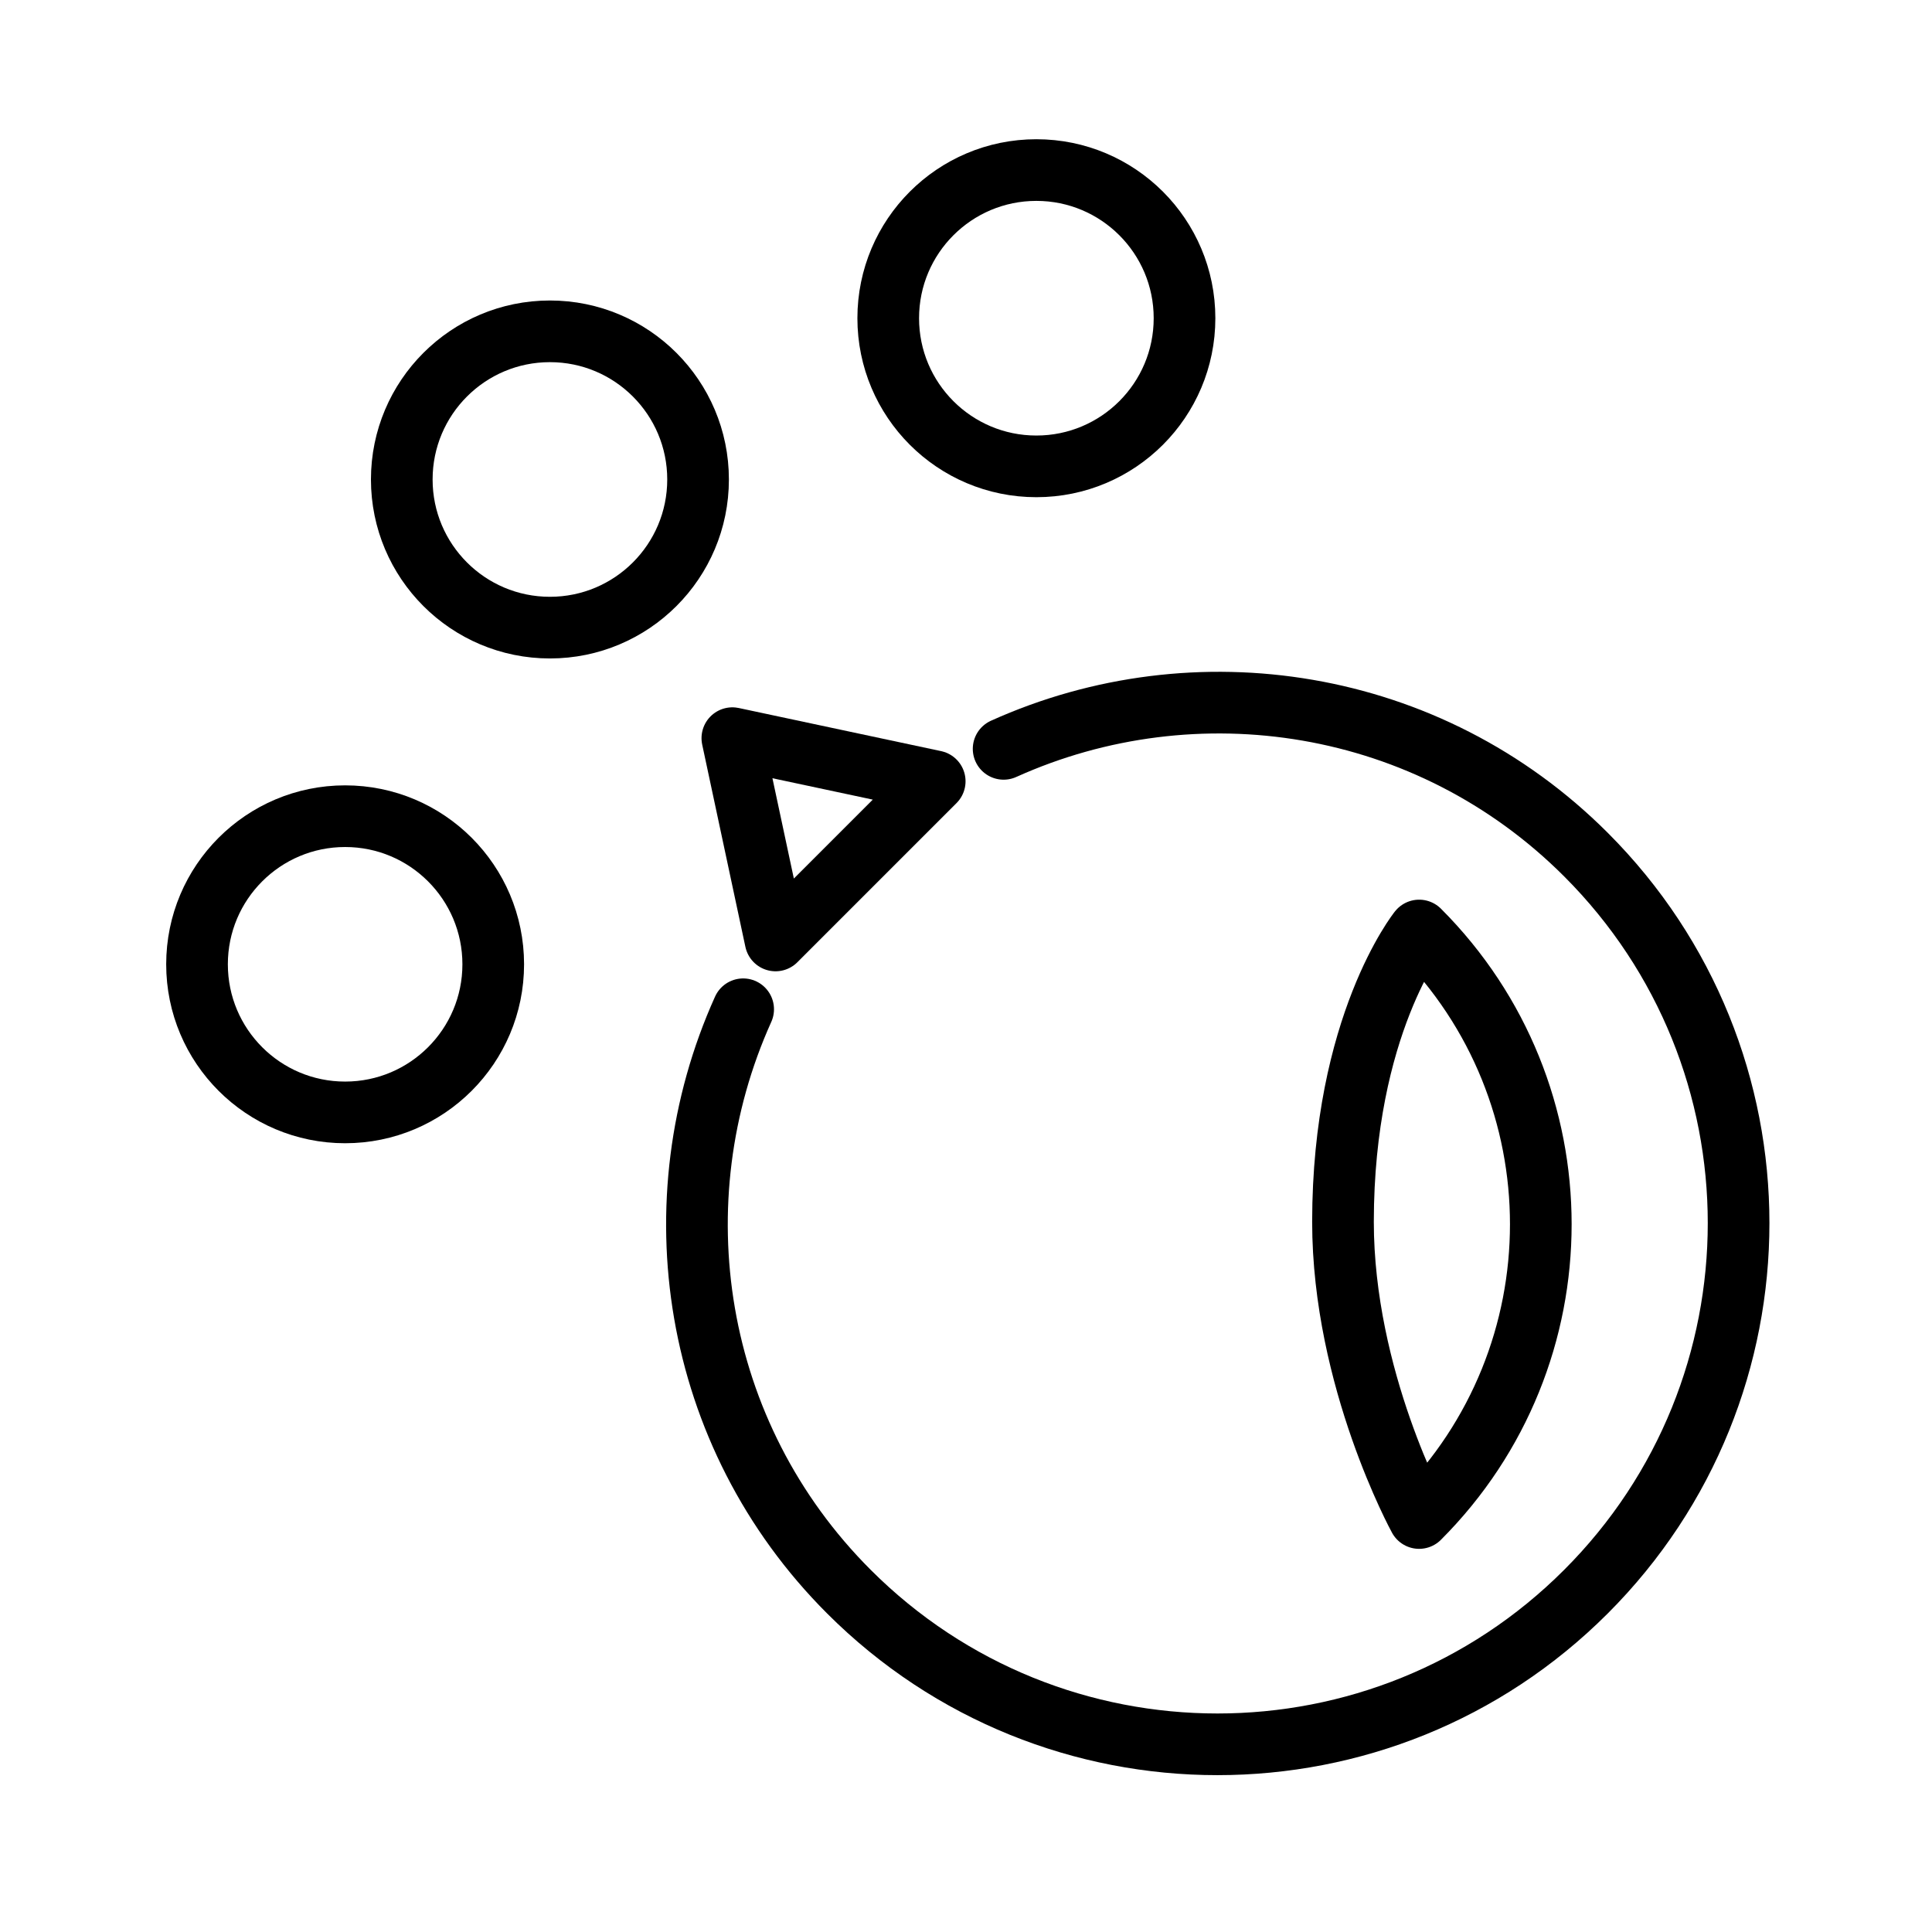 <?xml version="1.0" encoding="utf-8"?>
<!-- Generator: Adobe Illustrator 16.0.4, SVG Export Plug-In . SVG Version: 6.00 Build 0)  -->
<!DOCTYPE svg PUBLIC "-//W3C//DTD SVG 1.1//EN" "http://www.w3.org/Graphics/SVG/1.1/DTD/svg11.dtd">
<svg version="1.1" xmlns="http://www.w3.org/2000/svg" xmlns:xlink="http://www.w3.org/1999/xlink" x="0px" y="0px" width="47px"
	 height="46.75px" viewBox="0 0 47 46.75" enable-background="new 0 0 47 46.75" xml:space="preserve">
<g id="Layer_1" display="none">
	<g display="inline">
		<g>
			<path fill="none" stroke="#000000" stroke-width="1.5" stroke-miterlimit="10" d="M-251.114-323.933
				c-5.068,0-9.191-4.123-9.191-9.191s4.123-9.192,9.191-9.192s9.192,4.124,9.192,9.192S-246.046-323.933-251.114-323.933z"/>
		</g>
		<g>
			<path fill="none" stroke="#000000" stroke-width="1.5" stroke-linecap="round" stroke-miterlimit="10" d="M-259.306-297.5
				c-4.27-2.191-7.829-6.548-8.827-10.567c-1.547-6.229,1.345-12.602,3.091-15.101c0.956-1.369,1.833-2.062,2.76-2.182
				c1.291-0.167,2.477,0.836,3.846,1.999c1.785,1.515,4.006,3.4,7.322,3.4c3.327,0,5.729-1.999,7.659-3.605
				c1.523-1.269,2.728-2.271,3.955-2.013c0.853,0.179,1.594,0.95,2.33,2.427c2.496,5.003,3.677,12.821,0.369,18.168
				c-2.582,4.175-7.397,6.291-14.313,6.291c-5.735,0-11.551-1.363-15.243-11.254"/>
		</g>
	</g>
</g>
<g id="Layer_28" display="none">
	<g display="inline">
		
			<circle fill="none" stroke="#000000" stroke-width="1.5" stroke-linecap="round" stroke-miterlimit="10" cx="-179.155" cy="-330.439" r="12.893"/>
		<path fill="none" stroke="#000000" stroke-width="1.5" stroke-linecap="round" stroke-miterlimit="10" d="M-159.353-307.123
			l-9.977-9.854c-1.087-1.089,1.481-0.284,2.568-1.372c1.086-1.088,0.283-3.656,1.371-2.568l21.302,21.303
			c1.088,1.088,1.088,2.853,0,3.938l0,0c-1.086,1.088-2.851,1.088-3.939,0l-9.585-13.021"/>
		<path fill="none" stroke="#000000" stroke-width="1.5" stroke-linecap="round" stroke-miterlimit="10" d="M-170.129-329.887
			c0,2.736-1.115-2.624-4.329-5.802c-3.277-3.241-8.627-4.328-5.802-4.328C-174.665-340.018-170.129-336.518-170.129-329.887z"/>
	</g>
</g>
<g id="Layer_29" display="none">
	<g display="inline">
		<path fill="none" stroke="#000000" stroke-width="2" stroke-linecap="round" stroke-miterlimit="10" d="M-100-336
			c0,1.381-1.119,2.5-2.5,2.5h-2c-1.381,0-2.5-1.119-2.5-2.5l0,0c0-1.381,1.119-2.5,2.5-2.5h2C-101.119-338.5-100-337.381-100-336
			L-100-336z"/>
		<path fill="none" stroke="#000000" stroke-width="2" stroke-linecap="round" stroke-miterlimit="10" d="M-61-336
			c0,1.381-1.119,2.5-2.5,2.5h-30c-1.381,0-2.5-1.119-2.5-2.5l0,0c0-1.381,1.119-2.5,2.5-2.5h30C-62.119-338.5-61-337.381-61-336
			L-61-336z"/>
		<path fill="none" stroke="#000000" stroke-width="2" stroke-linecap="round" stroke-miterlimit="10" d="M-100-320
			c0,1.381-1.119,2.5-2.5,2.5h-2c-1.381,0-2.5-1.119-2.5-2.5l0,0c0-1.381,1.119-2.5,2.5-2.5h2C-101.119-322.5-100-321.381-100-320
			L-100-320z"/>
		<path fill="none" stroke="#000000" stroke-width="2" stroke-linecap="round" stroke-miterlimit="10" d="M-61-320
			c0,1.381-1.119,2.5-2.5,2.5h-30c-1.381,0-2.5-1.119-2.5-2.5l0,0c0-1.381,1.119-2.5,2.5-2.5h30C-62.119-322.5-61-321.381-61-320
			L-61-320z"/>
		<path fill="none" stroke="#000000" stroke-width="2" stroke-linecap="round" stroke-miterlimit="10" d="M-100-303
			c0,1.381-1.119,2.5-2.5,2.5h-2c-1.381,0-2.5-1.119-2.5-2.5l0,0c0-1.381,1.119-2.5,2.5-2.5h2C-101.119-305.5-100-304.381-100-303
			L-100-303z"/>
		<path fill="none" stroke="#000000" stroke-width="2" stroke-linecap="round" stroke-miterlimit="10" d="M-61-303
			c0,1.381-1.119,2.5-2.5,2.5h-30c-1.381,0-2.5-1.119-2.5-2.5l0,0c0-1.381,1.119-2.5,2.5-2.5h30C-62.119-305.5-61-304.381-61-303
			L-61-303z"/>
	</g>
</g>
<g id="Layer_30" display="none">
	<g display="inline">
		<path fill="none" stroke="#000000" stroke-width="1.5" stroke-linecap="round" stroke-miterlimit="10" d="M-20.024-336.667
			l6.717-5.647c0.88-1.095,2.707-1.087,3.802-0.208l19.162,15.4c1.096,0.88,7.495,14.018,5.291,16.76
			c-2.202,2.74-16.409-0.683-17.504-1.562l-19.163-15.4c-1.095-0.88-1.495-2.662-0.615-3.757l7.477-6.752"/>
		
			<circle fill="none" stroke="#000000" stroke-width="1.5" stroke-linecap="round" stroke-miterlimit="10" cx="8.506" cy="-315.54" r="2.684"/>
		<path fill="none" stroke="#000000" stroke-width="1.5" stroke-linecap="round" stroke-miterlimit="10" d="M11.142-315.333
			C8.309-316.5,5.309-313.5,6.309-310.5c3,5,2,10-0.323,13.816"/>
		<path fill="none" stroke="#000000" stroke-width="1.5" stroke-linecap="round" stroke-miterlimit="10" d="M15.809-312.5
			c4.611-0.251,4.523,2.108,3.922,5.889c-0.61,3.838,1.897,6.772,3.813,9.937"/>
		
			<line fill="none" stroke="#000000" stroke-width="1.5" stroke-linecap="round" stroke-miterlimit="10" x1="-11.857" y1="-337.833" x2="4.142" y2="-325.167"/>
		
			<line fill="none" stroke="#000000" stroke-width="1.5" stroke-linecap="round" stroke-miterlimit="10" x1="-14.857" y1="-333.833" x2="-5.287" y2="-326.256"/>
		
			<line fill="none" stroke="#000000" stroke-width="1.5" stroke-linecap="round" stroke-miterlimit="10" x1="-17.857" y1="-329.833" x2="-8.347" y2="-322.303"/>
	</g>
</g>
<g id="Layer_25" display="none">
	<g display="inline">
		<path fill="none" stroke="#000000" stroke-width="1.5" stroke-linecap="round" stroke-miterlimit="10" d="M74.877-319
			c-1.22-4.644-1.833-10.168-1.833-12.833c0-6.627,5.373-12,12-12c6.627,0,12,5.373,12,12s-5.373,35.333-12,35.333
			c-3.962,0-11.149-16.498-13.333-26.167"/>
		
			<circle fill="none" stroke="#000000" stroke-width="1.5" stroke-linecap="round" stroke-miterlimit="10" cx="85.044" cy="-332.833" r="6.687"/>
	</g>
</g>
<g id="Layer_26" display="none">
	<path display="inline" fill="none" stroke="#000000" stroke-width="1.5" stroke-linecap="round" stroke-miterlimit="10" d="
		M247.078-300.408c-1.172,1.172-4.951,1.334-4.182,0C253.9-319.5,239.88-313.99,239.9-319.5c0.02-5.509,14,0,2.996-19.092
		c-0.77-1.335,3.011-1.172,4.182,0c0,0,12.703,12.73,16.94,16.971c1.171,1.172,1.186,3.071,0.015,4.242
		C259.792-313.139,247.078-300.408,247.078-300.408z"/>
</g>
<g id="Layer_27" display="none">
	<path display="inline" fill="none" stroke="#000000" stroke-width="2" stroke-linecap="round" stroke-miterlimit="10" d="
		M558.919-226.215c-1.172-1.172-1.229-3.306,0-4.285c4.119-3.282,34.064-3.283,38.184,0c1.229,0.979,1.172,3.115,0,4.285
		c0,0-12.73,14.756-16.971,18.992c-1.172,1.172-3.07,1.159-4.242-0.011C571.649-211.474,558.919-226.215,558.919-226.215z"/>
</g>
<g id="Layer_32" display="none">
	<path display="inline" fill="none" stroke="#000000" stroke-width="1.5" stroke-linecap="round" stroke-miterlimit="10" d="
		M-273.891,19.498c1.172,1.172,1.229,3.306,0,4.285c-2.011,1.602-10.781-4.321-19.092-4.283c-8.715,0.04-16.983,5.963-19.092,4.283
		c-1.229-0.979-1.172-3.115,0-4.285c0,0,12.73-14.756,16.971-18.992c1.172-1.172,3.07-1.159,4.242,0.011
		C-286.621,4.756-273.891,19.498-273.891,19.498z"/>
	<path display="inline" fill="none" stroke="#000000" stroke-width="1.5" stroke-linecap="round" stroke-miterlimit="10" d="
		M-273.891,43.498c1.172,1.172,1.229,3.306,0,4.285c-2.011,1.602-10.781-4.321-19.092-4.283c-8.715,0.04-16.983,5.963-19.092,4.283
		c-1.229-0.98-1.172-3.115,0-4.285c0,0,12.73-14.756,16.971-18.992c1.172-1.172,3.07-1.16,4.242,0.01
		C-286.621,28.756-273.891,43.498-273.891,43.498z"/>
</g>
<g id="Layer_36" display="none">
	<path display="inline" fill="none" stroke="#000000" stroke-width="1.5" stroke-linecap="round" stroke-miterlimit="10" d="
		M-121.132,12.28c0.604,0.426,0.634,1.203,0,1.56c-1.037,0.583-5.563-1.572-9.851-1.559c-4.497,0.015-8.763,2.17-9.851,1.559
		c-0.634-0.356-0.605-1.133,0-1.56c0,0,6.568-5.371,8.756-6.912c0.605-0.426,1.584-0.422,2.188,0.004
		C-127.7,6.915-121.132,12.28-121.132,12.28z"/>
	<path display="inline" fill="none" stroke="#000000" stroke-width="1.5" stroke-linecap="round" stroke-miterlimit="10" d="
		M-140.837,34.72c-0.605-0.427-0.634-1.203,0-1.56c1.037-0.583,5.562,1.572,9.85,1.559c4.497-0.015,8.764-2.17,9.852-1.559
		c0.633,0.357,0.604,1.134,0,1.56c0,0-6.569,5.37-8.757,6.912c-0.605,0.427-1.584,0.422-2.189-0.004
		C-134.269,40.085-140.837,34.72-140.837,34.72z"/>
	<g display="inline">
		<g>
			<path fill="none" stroke="#000000" stroke-width="1.5" stroke-linecap="round" stroke-miterlimit="10" d="M-137.076,20.897
				c0,0.552-0.448,1-1,1h-2.333c-0.552,0-1-0.448-1-1v-2.333c0-0.552,0.448-1,1-1h2.333c0.552,0,1,0.448,1,1V20.897z"/>
			
				<line fill="none" stroke="#000000" stroke-width="1.5" stroke-linecap="round" stroke-miterlimit="10" x1="-132.909" y1="19.731" x2="-121.742" y2="19.731"/>
		</g>
		<g>
			<path fill="none" stroke="#000000" stroke-width="1.5" stroke-linecap="round" stroke-miterlimit="10" d="M-137.076,28.436
				c0,0.553-0.448,1-1,1h-2.333c-0.552,0-1-0.447-1-1v-2.332c0-0.553,0.448-1,1-1h2.333c0.552,0,1,0.447,1,1V28.436z"/>
			
				<line fill="none" stroke="#000000" stroke-width="1.5" stroke-linecap="round" stroke-miterlimit="10" x1="-132.909" y1="27.27" x2="-121.742" y2="27.27"/>
		</g>
	</g>
</g>
<g id="Layer_37" display="none">
	<path display="inline" fill="none" stroke="#000000" stroke-width="1.5" stroke-linecap="round" stroke-miterlimit="10" d="
		M-59.132,20.28c0.604,0.426,0.634,1.203,0,1.56c-1.037,0.583-5.563-1.572-9.851-1.559c-4.497,0.015-8.764,2.17-9.852,1.559
		c-0.633-0.356-0.604-1.133,0-1.56c0,0,6.568-5.371,8.757-6.912c0.604-0.426,1.584-0.422,2.188,0.004
		C-65.7,14.915-59.132,20.28-59.132,20.28z"/>
	<path display="inline" fill="none" stroke="#000000" stroke-width="1.5" stroke-linecap="round" stroke-miterlimit="10" d="
		M-78.838,34.72c-0.605-0.427-0.634-1.203,0-1.56c1.037-0.583,5.562,1.572,9.851,1.559c4.497-0.015,8.764-2.17,9.852-1.559
		c0.633,0.357,0.604,1.134,0,1.56c0,0-6.569,5.37-8.757,6.912c-0.605,0.427-1.584,0.422-2.189-0.004
		C-72.27,40.085-78.838,34.72-78.838,34.72z"/>
	<g display="inline">
		<g>
			<path fill="none" stroke="#000000" stroke-width="1.5" stroke-linecap="round" stroke-miterlimit="10" d="M-75.076,28.436
				c0,0.553-0.447,1-1,1h-2.332c-0.553,0-1-0.447-1-1v-2.332c0-0.553,0.447-1,1-1h2.332c0.553,0,1,0.447,1,1V28.436z"/>
		</g>
		<g>
			<path fill="none" stroke="#000000" stroke-width="1.5" stroke-linecap="round" stroke-miterlimit="10" d="M-67.076,28.436
				c0,0.553-0.447,1-1,1h-2.332c-0.553,0-1-0.447-1-1v-2.332c0-0.553,0.447-1,1-1h2.332c0.553,0,1,0.447,1,1V28.436z"/>
		</g>
		<g>
			<path fill="none" stroke="#000000" stroke-width="1.5" stroke-linecap="round" stroke-miterlimit="10" d="M-59.076,28.436
				c0,0.553-0.447,1-1,1h-2.332c-0.553,0-1-0.447-1-1v-2.332c0-0.553,0.447-1,1-1h2.332c0.553,0,1,0.447,1,1V28.436z"/>
		</g>
	</g>
</g>
<g id="Layer_33" display="none">
	<g display="inline">
		<path fill="none" stroke="#000000" stroke-width="1.5" stroke-linecap="round" stroke-miterlimit="10" d="M-185.155,4.759h6.63
			c0.499,0,0.903,0.404,0.903,0.903v34.554c0,0.5-0.404,0.903-0.903,0.903h-26.133c-0.499,0-0.903-0.403-0.903-0.903V5.663
			c0-0.499,0.404-0.903,0.903-0.903h6.629"/>
		
			<path fill="none" stroke="#000000" stroke-width="1.5" stroke-linecap="round" stroke-linejoin="round" stroke-miterlimit="10" d="
			M-186.06,6.905c0,0.499-0.403,0.903-0.903,0.903h-9.259c-0.499,0-0.903-0.405-0.903-0.903l-0.903-4.291
			c0-0.499,0.404-0.904,0.903-0.904h3.218c0,0,0.169-2.71,2.315-2.71c2.447,0,2.315,2.71,2.315,2.71h3.218
			c0.5,0,0.904,0.405,0.904,0.904L-186.06,6.905z"/>
		<g>
			
				<path fill="none" stroke="#000000" stroke-width="1.5" stroke-linecap="round" stroke-linejoin="round" stroke-miterlimit="10" d="
				M-196.156,16.767c0,0.499-0.405,0.903-0.903,0.903h-3.688c-0.5,0-0.903-0.405-0.903-0.903v-3.688
				c0-0.499,0.404-0.903,0.903-0.903h3.688c0.499,0,0.903,0.404,0.903,0.903V16.767z"/>
			
				<line fill="none" stroke="#000000" stroke-width="1.5" stroke-linecap="round" stroke-linejoin="round" stroke-miterlimit="10" x1="-192.182" y1="14.922" x2="-181.584" y2="14.922"/>
		</g>
		<g>
			
				<path fill="none" stroke="#000000" stroke-width="1.5" stroke-linecap="round" stroke-linejoin="round" stroke-miterlimit="10" d="
				M-196.143,26.121c0,0.497-0.405,0.903-0.903,0.903h-3.689c-0.499,0-0.903-0.406-0.903-0.903v-3.689
				c0-0.5,0.405-0.903,0.903-0.903h3.689c0.499,0,0.903,0.404,0.903,0.903V26.121z"/>
			
				<line fill="none" stroke="#000000" stroke-width="1.5" stroke-linecap="round" stroke-linejoin="round" stroke-miterlimit="10" x1="-192.169" y1="24.275" x2="-181.571" y2="24.275"/>
		</g>
		<g>
			
				<path fill="none" stroke="#000000" stroke-width="1.5" stroke-linecap="round" stroke-linejoin="round" stroke-miterlimit="10" d="
				M-196.168,35.475c0,0.498-0.404,0.903-0.903,0.903h-3.688c-0.499,0-0.903-0.405-0.903-0.903v-3.689
				c0-0.499,0.404-0.903,0.903-0.903h3.688c0.499,0,0.903,0.404,0.903,0.903V35.475z"/>
			
				<line fill="none" stroke="#000000" stroke-width="1.5" stroke-linecap="round" stroke-linejoin="round" stroke-miterlimit="10" x1="-192.194" y1="33.63" x2="-181.597" y2="33.63"/>
		</g>
	</g>
</g>
<g id="Layer_35" display="none">
</g>
<g id="Layer_22" display="none">
	<path display="inline" fill="none" stroke="#000000" stroke-width="1.5" stroke-linecap="round" stroke-miterlimit="10" d="
		M918.078-201.408c-1.172,1.172-4.951,1.334-4.182,0C924.9-220.5,926.314-214.99,926.334-220.5c0.02-5.509-1.434,0-12.438-19.092
		c-0.77-1.335,3.01-1.172,4.182,0c0,0,12.703,12.73,16.939,16.971c1.172,1.172,1.186,3.07,0.016,4.242
		C930.793-214.139,918.078-201.408,918.078-201.408z"/>
</g>
<g id="Layer_23" display="none">
	<path display="inline" fill="none" stroke="#000000" stroke-width="1.5" stroke-linecap="round" stroke-miterlimit="10" d="
		M173.713-338.592c1.172-1.172,4.951-1.334,4.182,0c-11.004,19.092,3.016,13.582,2.996,19.092c-0.02,5.509-14,0-2.996,19.092
		c0.77,1.335-3.011,1.172-4.182,0c0,0-12.703-12.73-16.94-16.971c-1.171-1.172-1.186-3.071-0.015-4.242
		C160.999-325.861,173.713-338.592,173.713-338.592z"/>
</g>
<g id="Layer_24" display="none">
	<g display="inline">
		<path fill="none" stroke="#000000" stroke-width="1.5" stroke-linecap="round" stroke-miterlimit="10" d="M856.133-335.145
			c4.004,4.004,6.48,9.536,6.48,15.645c0,12.22-9.906,22.125-22.125,22.125s-22.125-9.905-22.125-22.125
			c0-12.219,9.906-22.125,22.125-22.125"/>
		<g>
			
				<path fill="none" stroke="#000000" stroke-width="1.5" stroke-linecap="round" stroke-linejoin="round" stroke-miterlimit="10" d="
				M834.596-326.738c0,0-0.549-0.452,2.102-3.103c3.037-3.037,4.104-3.103,4.104-3.103v27"/>
			
				<line fill="none" stroke="#000000" stroke-width="1.5" stroke-linecap="round" stroke-miterlimit="10" x1="844.863" y1="-305.943" x2="836.738" y2="-305.943"/>
		</g>
	</g>
</g>
<g id="Layer_19" display="none">
	<g display="inline">
		<path fill="none" stroke="#000000" stroke-width="1.5" stroke-linecap="round" stroke-miterlimit="10" d="M940.145-335.145
			c4.004,4.004,6.48,9.536,6.48,15.645c0,12.22-9.905,22.125-22.125,22.125c-12.219,0-22.125-9.905-22.125-22.125
			c0-12.219,9.906-22.125,22.125-22.125"/>
		<g>
			
				<path fill="none" stroke="#000000" stroke-width="1.5" stroke-linecap="round" stroke-linejoin="round" stroke-miterlimit="10" d="
				M917.469-328.694c0,0-0.248-0.665,3.372-1.635c4.149-1.111,5.104-0.636,5.104-0.636l-1.133,25.021"/>
			
				<line fill="none" stroke="#000000" stroke-width="1.5" stroke-linecap="round" stroke-miterlimit="10" x1="929.438" y1="-319.5" x2="921.312" y2="-319.5"/>
		</g>
	</g>
</g>
<g id="Layer_20" display="none">
	<g display="inline">
		<path fill="none" stroke="#000000" stroke-width="1.5" stroke-linecap="round" stroke-miterlimit="10" d="M764.418-308.536
			l0.477,8.873c0,2.102-1.702,3.804-3.804,3.804h-21.553c-2.1,0-3.803-1.702-3.803-3.804v-36.765c0-2.1,1.703-3.804,3.803-3.804
			h5.377"/>
		<path fill="none" stroke="#000000" stroke-width="1.5" stroke-linecap="round" stroke-miterlimit="10" d="M755.714-340.231h5.377
			c2.102,0,3.804,1.704,3.804,3.804l-0.477,6.338"/>
		<path fill="none" stroke="#000000" stroke-width="1.5" stroke-linecap="round" stroke-miterlimit="10" d="M755.714-339.518
			c0,1.182-1.318,2.14-2.945,2.14h-4.908c-1.626,0-2.945-0.958-2.945-2.14v-1.426c0-1.182,1.319-2.139,2.945-2.139h4.908
			c1.627,0,2.945,0.958,2.945,2.139V-339.518z"/>
		
			<line fill="none" stroke="#000000" stroke-width="2" stroke-linecap="round" stroke-miterlimit="10" x1="741" y1="-329.5" x2="760" y2="-329.5"/>
		
			<line fill="none" stroke="#000000" stroke-width="2" stroke-linecap="round" stroke-miterlimit="10" x1="741" y1="-322.5" x2="760" y2="-322.5"/>
		
			<line fill="none" stroke="#000000" stroke-width="2" stroke-linecap="round" stroke-miterlimit="10" x1="741" y1="-313.5" x2="748" y2="-313.5"/>
		<g>
			<path fill="none" stroke="#000000" stroke-width="1.5" stroke-linecap="round" stroke-miterlimit="10" d="M754.247-305.616
				c-0.742,0.742-1.049-0.153-1.792-0.896l0,0c-0.743-0.743-1.64-1.051-0.896-1.793l22.411-22.411c0.741-0.744,1.945-0.744,2.688,0
				l0,0c0.743,0.742,0.743,1.946,0,2.689L754.247-305.616z"/>
			<path fill="none" stroke="#000000" stroke-width="1.5" stroke-linecap="round" stroke-miterlimit="10" d="M748.933-305.681
				c0.743-0.742,1.312-0.107,2.055,0.636l0,0c0.742,0.742,1.377,1.312,0.637,2.055l-1.225,1.223
				c-0.744,0.744-3.473,0.784-3.473,0.784s0.04-2.73,0.783-3.473L748.933-305.681z"/>
		</g>
	</g>
</g>
<g id="Layer_21" display="none">
	<g display="inline">
		<g>
			<path fill="none" stroke="#000000" stroke-width="1.5" stroke-linecap="round" stroke-miterlimit="10" d="M658.266-317.597
				c1.695-1.695,16.213,10.073,17.906,11.768l1.024,1.023c1.694,1.694,1.694,4.444,0,6.141l-2.047,2.047
				c-1.694,1.695-4.444,1.695-6.14-0.001l-1.023-1.022c-1.695-1.695-13.463-16.213-11.769-17.909L658.266-317.597z"/>
			<path fill="none" stroke="#000000" stroke-width="1.5" stroke-linecap="round" stroke-miterlimit="10" d="M685.584-329.074
				c0.802-0.801,2.101-0.803,2.9,0l0,0c0.8,0.798,0.8,2.095-0.001,2.899l-16.147,16.146c-0.801,0.801-1.076-0.223-1.877-1.021l0,0
				c-0.801-0.802-1.822-1.078-1.022-1.877L685.584-329.074z"/>
			<path fill="none" stroke="#000000" stroke-width="1.5" stroke-linecap="round" stroke-miterlimit="10" d="M663.456-301.148
				c-0.802,0.802-2.101,0.802-2.899,0.001l0,0c-0.803-0.802-0.802-2.099,0-2.902l0.318-0.316c0.801-0.799,1.074,0.223,1.876,1.022
				l0,0c0.8,0.801,1.822,1.075,1.022,1.877L663.456-301.148z"/>
		</g>
		
			<path fill="none" stroke="#000000" stroke-width="1.5" stroke-linecap="round" stroke-linejoin="round" stroke-miterlimit="10" d="
			M677.776-324.594l-7.253-7.252c0,0,0.344-6.27-1.695-9.86c-1.226-2.153-5.49-2.115-6.441-1.263
			c-0.812,0.726,1.447,1.453,2.314,3.594c0.865,2.141-0.409,3.458-0.822,3.871l0,0c-0.404,0.404-1.665,1.719-3.771,0.861
			c-2.173-0.881-2.959-3.179-3.696-2.355c-0.876,0.982-0.953,5.138,1.31,6.396c3.591,1.998,9.815,1.742,9.815,1.742l7.211,7.21"/>
		
			<path fill="none" stroke="#000000" stroke-width="1.5" stroke-linecap="round" stroke-linejoin="round" stroke-miterlimit="10" d="
			M681.491-314.908l4.542,4.546c0,0,1.661,0.322,2.487-0.501l0,0c0.824-0.825,0.501-2.487,0.501-2.487l-4.751-4.75"/>
	</g>
</g>
<g id="Layer_16" display="none">
	<g display="inline">
		<g>
			<path fill="none" stroke="#000000" stroke-width="1.5" stroke-linecap="round" stroke-miterlimit="10" d="M-32.467-245.913
				c1.132,1.594-10.304,11.668-11.897,12.8l-0.962,0.685c-1.592,1.132-3.804,0.758-4.938-0.834l-1.368-1.924
				c-1.133-1.593-0.759-3.804,0.835-4.937l0.961-0.684c1.594-1.133,14.868-8.623,16.002-7.029L-32.467-245.913z"/>
			<path fill="none" stroke="#000000" stroke-width="1.5" stroke-linecap="round" stroke-miterlimit="10" d="M-26.95-222.386
				c0.535,0.755,0.361,1.8-0.395,2.332l0,0c-0.75,0.536-1.794,0.36-2.331-0.394l-10.789-15.179
				c-0.535-0.753,0.325-0.835,1.076-1.371l0,0c0.753-0.535,1.115-1.319,1.648-0.567L-26.95-222.386z"/>
			<path fill="none" stroke="#000000" stroke-width="1.5" stroke-linecap="round" stroke-miterlimit="10" d="M-46.399-243.974
				c-0.536-0.754-0.359-1.799,0.394-2.332l0,0c0.754-0.537,1.796-0.36,2.333,0.395l0.211,0.299c0.533,0.752-0.325,0.833-1.078,1.37
				l0,0c-0.752,0.535-1.112,1.319-1.648,0.567L-46.399-243.974z"/>
		</g>
		<g>
			
				<rect x="-50.217" y="-214.119" transform="matrix(-0.986 -0.167 0.167 -0.986 -22.732 -422.183)" fill="none" stroke="#000000" stroke-width="1.5" stroke-linecap="round" stroke-linejoin="round" stroke-miterlimit="10" width="42.25" height="7.963"/>
			
				<path fill="none" stroke="#000000" stroke-width="1.5" stroke-linecap="round" stroke-linejoin="round" stroke-miterlimit="10" d="
				M-24.114-212.958c-0.408,2.416-2.698,4.044-5.115,3.635c-2.417-0.408-4.044-2.698-3.635-5.115L-24.114-212.958z"/>
			
				<line fill="none" stroke="#000000" stroke-width="1.5" stroke-linecap="round" stroke-linejoin="round" stroke-miterlimit="10" x1="-29.835" y1="-211.971" x2="-27.787" y2="-211.624"/>
			
				<line fill="none" stroke="#000000" stroke-width="1.5" stroke-linecap="round" stroke-linejoin="round" stroke-miterlimit="10" x1="-44.725" y1="-216.819" x2="-46.053" y2="-208.968"/>
			
				<line fill="none" stroke="#000000" stroke-width="1.5" stroke-linecap="round" stroke-linejoin="round" stroke-miterlimit="10" x1="-47.343" y1="-214.953" x2="-47.905" y2="-211.632"/>
		</g>
		<g>
			<path fill="none" stroke="#000000" stroke-width="1.5" stroke-linecap="round" stroke-miterlimit="10" d="M-7.363-242.24
				c-0.156,1.441-1.451,2.482-2.893,2.326l-14.043-1.523c-1.441-0.156-2.482-1.451-2.326-2.892l0,0
				c0.156-1.441,1.45-2.483,2.893-2.327l14.042,1.523C-8.248-244.977-7.207-243.682-7.363-242.24L-7.363-242.24z"/>
			<path fill="none" stroke="#000000" stroke-width="1.5" stroke-linecap="round" stroke-miterlimit="10" d="M-18.971-216.947
				c-0.961-0.104-1.764,0.027-1.659-0.934l1.123-10.356c0.104-0.961,0.86-0.661,1.821-0.557l0,0c0.96,0.104,1.763-0.027,1.659,0.935
				l-1.124,10.356C-17.255-216.543-18.011-216.842-18.971-216.947L-18.971-216.947z"/>
			
				<polyline fill="none" stroke="#000000" stroke-width="1.5" stroke-linecap="round" stroke-linejoin="round" stroke-miterlimit="10" points="
				-7.363,-242.24 -5.624,-242.051 -6.563,-233.383 -17.461,-230.866 -17.686,-228.794 			"/>
		</g>
	</g>
</g>
<g id="Layer_17" display="none">
	<g display="inline">
		<g>
			
				<circle fill="none" stroke="#000000" stroke-width="1.5" stroke-linecap="round" stroke-miterlimit="10" cx="411.509" cy="-332.225" r="9.442"/>
			<path fill="none" stroke="#000000" stroke-width="1.5" stroke-linecap="round" stroke-miterlimit="10" d="M426.01-315.151
				l-7.306-7.216c-0.796-0.798,1.084-0.207,1.881-1.004c0.795-0.797,0.208-2.678,1.004-1.882l15.6,15.6
				c0.797,0.797,0.797,2.089,0,2.886l0,0c-0.795,0.797-2.088,0.797-2.886,0l-7.018-9.536"/>
			<path fill="none" stroke="#000000" stroke-width="1.5" stroke-linecap="round" stroke-miterlimit="10" d="M418.118-331.82
				c0,2.003-0.816-1.922-3.17-4.249c-2.399-2.374-6.317-3.17-4.248-3.17C414.798-339.239,418.118-336.676,418.118-331.82z"/>
		</g>
		<g>
			<g>
				<path fill="none" stroke="#000000" stroke-width="1.5" stroke-linecap="round" stroke-miterlimit="10" d="M406.968-316.597
					c1.695-1.694,16.213,10.073,17.906,11.768l1.024,1.023c1.694,1.694,1.694,4.444,0,6.141l-2.047,2.047
					c-1.694,1.695-4.444,1.695-6.14-0.001l-1.023-1.022c-1.695-1.695-13.463-16.213-11.77-17.909L406.968-316.597z"/>
				<path fill="none" stroke="#000000" stroke-width="1.5" stroke-linecap="round" stroke-miterlimit="10" d="M428.398-322.188
					l6.888-6.887c0.802-0.802,2.101-0.804,2.9,0l0,0c0.8,0.798,0.8,2.095-0.001,2.899l-6.974,6.973"/>
				<path fill="none" stroke="#000000" stroke-width="1.5" stroke-linecap="round" stroke-miterlimit="10" d="M424.422-312.412
					l-3.384,3.383c-0.801,0.801-1.076-0.223-1.877-1.021l0,0c-0.801-0.802-1.822-1.078-1.023-1.877l3.489-3.489"/>
				<path fill="none" stroke="#000000" stroke-width="1.5" stroke-linecap="round" stroke-miterlimit="10" d="M412.157-300.148
					c-0.801,0.802-2.1,0.802-2.898,0.001l0,0c-0.803-0.802-0.803-2.099,0-2.902l0.318-0.316c0.801-0.799,1.074,0.223,1.875,1.022
					l0,0c0.801,0.801,1.822,1.075,1.023,1.877L412.157-300.148z"/>
			</g>
		</g>
	</g>
</g>
<g id="Layer_18" display="none">
	<g display="inline">
		<path fill="none" stroke="#000000" stroke-width="1.5" stroke-linecap="round" stroke-miterlimit="10" d="M566.977-310.375
			v-17.009c0-1.514,1.228-2.741,2.741-2.741h37.466c1.515,0,2.741,1.228,2.741,2.741v24.018c0,1.515-1.227,2.741-2.741,2.741
			h-37.466c-1.514,0-2.741-1.227-2.741-2.741v-3.009"/>
		
			<circle fill="none" stroke="#000000" stroke-width="1.5" stroke-linecap="round" stroke-miterlimit="10" cx="581.731" cy="-315.062" r="9.162"/>
		<path fill="none" stroke="#000000" stroke-width="1.5" stroke-linecap="round" stroke-miterlimit="10" d="M600.3-322.849
			c0,0.759-0.615,1.375-1.375,1.375l0,0c-0.76,0-1.375-0.616-1.375-1.375l0,0c0-0.759,0.615-1.375,1.375-1.375l0,0
			C599.685-324.224,600.3-323.608,600.3-322.849L600.3-322.849z"/>
		<path fill="none" stroke="#000000" stroke-width="1.5" stroke-linecap="round" stroke-miterlimit="10" d="M606.105-322.849
			c0,0.759-0.615,1.375-1.375,1.375l0,0c-0.76,0-1.375-0.616-1.375-1.375l0,0c0-0.759,0.615-1.375,1.375-1.375l0,0
			C605.49-324.224,606.105-323.608,606.105-322.849L606.105-322.849z"/>
		<path fill="none" stroke="#000000" stroke-width="1.5" stroke-linecap="round" stroke-miterlimit="10" d="M587.643-314.576
			c0,2.997-2.43,5.426-5.426,5.426S587.643-317.573,587.643-314.576z"/>
		<path fill="none" stroke="#000000" stroke-width="1.5" stroke-linecap="round" stroke-miterlimit="10" d="M576.037-317.418
			c0-1.844,1.494-3.337,3.337-3.337S576.037-315.576,576.037-317.418z"/>
		<path fill="none" stroke="#000000" stroke-width="1.5" stroke-linecap="round" stroke-miterlimit="10" d="M581.572-330.812
			c0-1.07-0.867-1.938-1.938-1.938h-5.647c-1.07,0-1.938,0.868-1.938,1.938l0,0C573.269-330.812,580.487-330.812,581.572-330.812
			L581.572-330.812z"/>
		<path fill="none" stroke="#000000" stroke-width="1.5" stroke-linecap="round" stroke-miterlimit="10" d="M604.76-330.812
			c0-1.07-0.868-1.938-1.938-1.938h-0.647c-1.07,0-1.938,0.868-1.938,1.938l0,0C601.456-330.812,603.675-330.812,604.76-330.812
			L604.76-330.812z"/>
		
			<line fill="none" stroke="#000000" stroke-width="1.5" stroke-linecap="round" stroke-miterlimit="10" x1="597.55" y1="-305.9" x2="606.8" y2="-305.9"/>
		
			<line fill="none" stroke="#000000" stroke-width="1.5" stroke-linecap="round" stroke-miterlimit="10" x1="597.55" y1="-310.875" x2="606.8" y2="-310.875"/>
	</g>
</g>
<g id="Layer_13" display="none">
	<g display="inline">
		
			<line fill="none" stroke="#000000" stroke-width="1.5" stroke-linecap="round" stroke-miterlimit="10" x1="500.023" y1="-303.594" x2="500.023" y2="-303.594"/>
		<path fill="none" stroke="#000000" stroke-width="1.5" stroke-linecap="round" stroke-miterlimit="10" d="M500.023-303.594
			c-1.333,1.332-3.648,1.456-4.982,0.123l-12.875-12.874c-1.332-1.334-1.332-3.496,0-4.829l0.002-0.001
			c1.333-1.334,3.494-1.333,4.828,0l10.521,10.521"/>
		<path fill="none" stroke="#000000" stroke-width="1.5" stroke-linecap="round" stroke-miterlimit="10" d="M521.881-335.019
			c1.334-1.333,3.496-1.333,4.829,0l0.001,0.001c1.334,1.333,1.332,3.494,0,4.828l-26.688,26.596"/>
		
			<line fill="none" stroke="#000000" stroke-width="1.5" stroke-linecap="round" stroke-miterlimit="10" x1="497.517" y1="-310.654" x2="519.055" y2="-332.193"/>
	</g>
</g>
<g id="Layer_34" display="none">
	<g display="inline">
		<g>
			<path d="M-238.587,27.39c-0.2,0-0.39-0.08-0.529-0.22c-0.141-0.141-0.221-0.33-0.221-0.53s0.08-0.39,0.21-0.53
				c0.29-0.279,0.78-0.279,1.07-0.01c0.14,0.15,0.22,0.34,0.22,0.54c0,0.19-0.08,0.39-0.22,0.53
				C-238.207,27.31-238.396,27.39-238.587,27.39z"/>
		</g>
		<g>
			<path d="M-239.111,27.598c-0.369,0-0.735-0.135-1.006-0.405l-2.575-2.575c-0.558-0.559-0.558-1.467-0.001-2.025
				c0.561-0.56,1.469-0.559,2.027-0.002l2.104,2.105c0.293,0.293,0.293,0.768,0,1.061c-0.181,0.181-0.432,0.25-0.663,0.208
				l0.168,0.168c0.294-0.292,0.737-0.304,1.029-0.011s0.261,0.756-0.033,1.048C-238.348,27.455-238.731,27.598-239.111,27.598z"/>
		</g>
		<g>
			<path d="M-238.59,27.388c-0.192,0-0.385-0.073-0.531-0.221c-0.292-0.294-0.292-0.769,0.002-1.061l5.335-5.317
				c-0.293,0.291-0.72,0.338-1.012,0.046c-0.293-0.293-0.246-0.72,0.047-1.013c0.56-0.559,1.467-0.558,2.026,0
				c0.559,0.56,0.559,1.469,0,2.027l-5.338,5.32C-238.207,27.314-238.398,27.388-238.59,27.388z"/>
		</g>
		<g>
			<path d="M-239.092,25.976c-0.192,0-0.384-0.073-0.53-0.22c-0.293-0.293-0.293-0.768,0-1.061l4.308-4.308
				c0.293-0.293,0.768-0.293,1.061,0s0.293,0.768,0,1.061l-4.308,4.308C-238.708,25.902-238.899,25.976-239.092,25.976z"/>
		</g>
	</g>
</g>
<g id="Layer_14" display="none">
	<g display="inline">
		<path fill="none" stroke="#000000" stroke-width="1.5" stroke-linecap="round" stroke-miterlimit="10" d="M353.206-294.958
			l-36.167,2c-1.657,0-3-1.343-3-3v-31.625c0-1.657,1.343-3,3-3h6.999"/>
		<path fill="none" stroke="#000000" stroke-width="1.5" stroke-linecap="round" stroke-miterlimit="10" d="M349.039-330.583h6.75
			c1.657,0,3,1.343,3,3v31.625c0,1.657-1.343,3-3,3h-2.583"/>
		
			<line fill="none" stroke="#000000" stroke-width="1.5" stroke-linecap="round" stroke-miterlimit="10" x1="328.288" y1="-330.583" x2="344.539" y2="-330.583"/>
		<path fill="none" stroke="#000000" stroke-width="1.5" stroke-linecap="round" stroke-miterlimit="10" d="M328.289-329.083
			c0,1.174-0.951,2.125-2.125,2.125l0,0c-1.174,0-2.125-0.951-2.125-2.125v-3.125c0-1.174,0.951-2.125,2.125-2.125l0,0
			c1.174,0,2.125,0.951,2.125,2.125V-329.083z"/>
		<path fill="none" stroke="#000000" stroke-width="1.5" stroke-linecap="round" stroke-miterlimit="10" d="M348.789-329.083
			c0,1.174-0.951,2.125-2.125,2.125l0,0c-1.174,0-2.125-0.951-2.125-2.125v-3.125c0-1.174,0.951-2.125,2.125-2.125l0,0
			c1.174,0,2.125,0.951,2.125,2.125V-329.083z"/>
		<path fill="none" stroke="#000000" stroke-width="1.5" stroke-linecap="round" stroke-miterlimit="10" d="M327.567-318
			c0,0.87-0.705,1.575-1.575,1.575l0,0c-0.869,0-1.575-0.706-1.575-1.575l0,0c0-0.87,0.706-1.575,1.575-1.575l0,0
			C326.862-319.575,327.567-318.869,327.567-318L327.567-318z"/>
		<path fill="none" stroke="#000000" stroke-width="1.5" stroke-linecap="round" stroke-miterlimit="10" d="M334.688-318
			c0,0.87-0.705,1.575-1.575,1.575l0,0c-0.869,0-1.574-0.706-1.574-1.575l0,0c0-0.87,0.705-1.575,1.574-1.575l0,0
			C333.982-319.575,334.688-318.869,334.688-318L334.688-318z"/>
		<path fill="none" stroke="#000000" stroke-width="1.5" stroke-linecap="round" stroke-miterlimit="10" d="M341.808-318
			c0,0.87-0.706,1.575-1.575,1.575l0,0c-0.869,0-1.575-0.706-1.575-1.575l0,0c0-0.87,0.706-1.575,1.575-1.575l0,0
			C341.102-319.575,341.808-318.869,341.808-318L341.808-318z"/>
		<path fill="none" stroke="#000000" stroke-width="1.5" stroke-linecap="round" stroke-miterlimit="10" d="M356.048-318
			c0,0.87-0.706,1.575-1.575,1.575l0,0c-0.869,0-1.575-0.706-1.575-1.575l0,0c0-0.87,0.706-1.575,1.575-1.575l0,0
			C355.342-319.575,356.048-318.869,356.048-318L356.048-318z"/>
		<path fill="none" stroke="#000000" stroke-width="1.5" stroke-linecap="round" stroke-miterlimit="10" d="M348.928-318
			c0,0.87-0.706,1.575-1.575,1.575l0,0c-0.869,0-1.575-0.706-1.575-1.575l0,0c0-0.87,0.706-1.575,1.575-1.575l0,0
			C348.222-319.575,348.928-318.869,348.928-318L348.928-318z"/>
		<path fill="none" stroke="#000000" stroke-width="1.5" stroke-linecap="round" stroke-miterlimit="10" d="M320.447-312.168
			c0,0.869-0.705,1.574-1.575,1.574l0,0c-0.87,0-1.575-0.705-1.575-1.574l0,0c0-0.87,0.706-1.576,1.575-1.576l0,0
			C319.742-313.744,320.447-313.038,320.447-312.168L320.447-312.168z"/>
		<path fill="none" stroke="#000000" stroke-width="1.5" stroke-linecap="round" stroke-miterlimit="10" d="M327.567-312.168
			c0,0.869-0.705,1.574-1.575,1.574l0,0c-0.869,0-1.575-0.705-1.575-1.574l0,0c0-0.87,0.706-1.576,1.575-1.576l0,0
			C326.862-313.744,327.567-313.038,327.567-312.168L327.567-312.168z"/>
		<path fill="none" stroke="#000000" stroke-width="1.5" stroke-linecap="round" stroke-miterlimit="10" d="M334.688-312.168
			c0,0.869-0.705,1.574-1.575,1.574l0,0c-0.869,0-1.574-0.705-1.574-1.574l0,0c0-0.87,0.705-1.576,1.574-1.576l0,0
			C333.982-313.744,334.688-313.038,334.688-312.168L334.688-312.168z"/>
		<path fill="none" stroke="#000000" stroke-width="1.5" stroke-linecap="round" stroke-miterlimit="10" d="M341.808-312.168
			c0,0.869-0.706,1.574-1.575,1.574l0,0c-0.869,0-1.575-0.705-1.575-1.574l0,0c0-0.87,0.706-1.576,1.575-1.576l0,0
			C341.102-313.744,341.808-313.038,341.808-312.168L341.808-312.168z"/>
		<path fill="none" stroke="#000000" stroke-width="1.5" stroke-linecap="round" stroke-miterlimit="10" d="M356.048-312.168
			c0,0.869-0.706,1.574-1.575,1.574l0,0c-0.869,0-1.575-0.705-1.575-1.574l0,0c0-0.87,0.706-1.576,1.575-1.576l0,0
			C355.342-313.744,356.048-313.038,356.048-312.168L356.048-312.168z"/>
		<path fill="none" stroke="#000000" stroke-width="1.5" stroke-linecap="round" stroke-miterlimit="10" d="M348.928-312.168
			c0,0.869-0.706,1.574-1.575,1.574l0,0c-0.869,0-1.575-0.705-1.575-1.574l0,0c0-0.87,0.706-1.576,1.575-1.576l0,0
			C348.222-313.744,348.928-313.038,348.928-312.168L348.928-312.168z"/>
		<path fill="none" stroke="#000000" stroke-width="1.5" stroke-linecap="round" stroke-miterlimit="10" d="M320.447-306.337
			c0,0.869-0.705,1.574-1.575,1.574l0,0c-0.87,0-1.575-0.705-1.575-1.574l0,0c0-0.871,0.706-1.576,1.575-1.576l0,0
			C319.742-307.913,320.447-307.208,320.447-306.337L320.447-306.337z"/>
		<path fill="none" stroke="#000000" stroke-width="1.5" stroke-linecap="round" stroke-miterlimit="10" d="M327.567-306.337
			c0,0.869-0.705,1.574-1.575,1.574l0,0c-0.869,0-1.575-0.705-1.575-1.574l0,0c0-0.871,0.706-1.576,1.575-1.576l0,0
			C326.862-307.913,327.567-307.208,327.567-306.337L327.567-306.337z"/>
		<path fill="none" stroke="#000000" stroke-width="1.5" stroke-linecap="round" stroke-miterlimit="10" d="M334.688-306.337
			c0,0.869-0.705,1.574-1.575,1.574l0,0c-0.869,0-1.574-0.705-1.574-1.574l0,0c0-0.871,0.705-1.576,1.574-1.576l0,0
			C333.982-307.913,334.688-307.208,334.688-306.337L334.688-306.337z"/>
		<path fill="none" stroke="#000000" stroke-width="1.5" stroke-linecap="round" stroke-miterlimit="10" d="M341.808-306.337
			c0,0.869-0.706,1.574-1.575,1.574l0,0c-0.869,0-1.575-0.705-1.575-1.574l0,0c0-0.871,0.706-1.576,1.575-1.576l0,0
			C341.102-307.913,341.808-307.208,341.808-306.337L341.808-306.337z"/>
		<path fill="none" stroke="#000000" stroke-width="1.5" stroke-linecap="round" stroke-miterlimit="10" d="M356.048-306.337
			c0,0.869-0.706,1.574-1.575,1.574l0,0c-0.869,0-1.575-0.705-1.575-1.574l0,0c0-0.871,0.706-1.576,1.575-1.576l0,0
			C355.342-307.913,356.048-307.208,356.048-306.337L356.048-306.337z"/>
		<path fill="none" stroke="#000000" stroke-width="1.5" stroke-linecap="round" stroke-miterlimit="10" d="M348.928-306.337
			c0,0.869-0.706,1.574-1.575,1.574l0,0c-0.869,0-1.575-0.705-1.575-1.574l0,0c0-0.871,0.706-1.576,1.575-1.576l0,0
			C348.222-307.913,348.928-307.208,348.928-306.337L348.928-306.337z"/>
		<path fill="none" stroke="#000000" stroke-width="1.5" stroke-linecap="round" stroke-miterlimit="10" d="M320.447-300.507
			c0,0.869-0.705,1.574-1.575,1.574l0,0c-0.87,0-1.575-0.705-1.575-1.574l0,0c0-0.87,0.706-1.576,1.575-1.576l0,0
			C319.742-302.083,320.447-301.377,320.447-300.507L320.447-300.507z"/>
		<path fill="none" stroke="#000000" stroke-width="1.5" stroke-linecap="round" stroke-miterlimit="10" d="M327.567-300.507
			c0,0.869-0.705,1.574-1.575,1.574l0,0c-0.869,0-1.575-0.705-1.575-1.574l0,0c0-0.87,0.706-1.576,1.575-1.576l0,0
			C326.862-302.083,327.567-301.377,327.567-300.507L327.567-300.507z"/>
		<path fill="none" stroke="#000000" stroke-width="1.5" stroke-linecap="round" stroke-miterlimit="10" d="M334.688-300.507
			c0,0.869-0.705,1.574-1.575,1.574l0,0c-0.869,0-1.574-0.705-1.574-1.574l0,0c0-0.87,0.705-1.576,1.574-1.576l0,0
			C333.982-302.083,334.688-301.377,334.688-300.507L334.688-300.507z"/>
	</g>
</g>
<g id="Layer_15" display="none">
	<g display="inline">
		
			<circle fill="none" stroke="#000000" stroke-width="1.5" stroke-linecap="round" stroke-miterlimit="10" cx="-293.236" cy="-221.145" r="2.458"/>
		
			<circle fill="none" stroke="#000000" stroke-width="1.5" stroke-linecap="round" stroke-miterlimit="10" cx="-281.854" cy="-221.145" r="2.458"/>
		
			<path fill="none" stroke="#000000" stroke-width="1.5" stroke-linecap="round" stroke-linejoin="round" stroke-miterlimit="10" d="
			M-295.339-240.59l20.166,3.04c0.815,0.288,1.054,1.039,0.681,1.817l-2.796,8.363c-0.438,0.76-0.467,1.194-1.371,1.327
			l-19.164,1.074c-0.913-0.121-1.209-0.566-1.362-1.514c0,0-0.534-13.045-0.534-17.181c0-0.296-0.304-0.562-0.494-0.587
			c-0.968-0.129-1.579-0.21-1.963-0.261c-0.654-0.086-1.012,0.468-1.012,0.468l-0.66,1.02"/>
		
			<line fill="none" stroke="#000000" stroke-width="1.5" stroke-linecap="round" stroke-miterlimit="10" x1="-295.339" y1="-235.738" x2="-279" y2="-233.516"/>
		
			<line fill="none" stroke="#000000" stroke-width="1.5" stroke-linecap="round" stroke-miterlimit="10" x1="-295.339" y1="-231.36" x2="-280.593" y2="-229.281"/>
	</g>
</g>
<g id="Layer_10" display="none">
	<g display="inline">
		<path fill="none" stroke="#000000" stroke-width="1.5" stroke-linecap="round" stroke-miterlimit="10" d="M-178.708-204.416
			c0,1.657-1.343,3-3,3h-41.333c-1.657,0-3-1.343-3-3v-23.667c0-1.656,1.343-3,3-3h41.333c1.657,0,3,1.344,3,3V-204.416z"/>
		<path fill="none" stroke="#000000" stroke-width="1.5" stroke-linecap="round" stroke-miterlimit="10" d="M-219.854-233.238
			v-12.679c0-1.224,0.993-2.216,2.216-2.216h30.528c1.223,0,2.215,0.992,2.215,2.216v12.679"/>
		
			<line fill="none" stroke="#000000" stroke-width="1.5" stroke-linecap="round" stroke-miterlimit="10" x1="-223.041" y1="-228.083" x2="-202.374" y2="-216.249"/>
		
			<line fill="none" stroke="#000000" stroke-width="1.5" stroke-linecap="round" stroke-miterlimit="10" x1="-181.708" y1="-228.083" x2="-202.374" y2="-216.249"/>
		
			<line fill="none" stroke="#000000" stroke-width="1.5" stroke-linecap="round" stroke-miterlimit="10" x1="-206.874" y1="-244.667" x2="-188.041" y2="-244.667"/>
		
			<line fill="none" stroke="#000000" stroke-width="1.5" stroke-linecap="round" stroke-miterlimit="10" x1="-206.874" y1="-240.917" x2="-188.041" y2="-240.917"/>
		
			<line fill="none" stroke="#000000" stroke-width="1.5" stroke-linecap="round" stroke-miterlimit="10" x1="-215.707" y1="-237.167" x2="-188.041" y2="-237.167"/>
		
			<circle fill="none" stroke="#000000" stroke-width="1.5" stroke-linecap="round" stroke-miterlimit="10" cx="-213.707" cy="-242.667" r="2"/>
	</g>
</g>
<g id="Layer_11" display="none">
	
		<path display="inline" fill="none" stroke="#000000" stroke-width="1.5" stroke-linecap="round" stroke-linejoin="round" stroke-miterlimit="10" d="
		M-107.227-224c0,6.062-5.232,7.5-9.375,7.5c-4.142,0-7.5-3.357-7.5-7.5c0-4.142,3.358-7.5,7.5-7.5c2.125,0,8.078,0.721,6.5,8.5"/>
</g>
<g id="Layer_12" display="none">
	<g display="inline">
		<g>
			
				<line fill="none" stroke="#000000" stroke-width="1.5" stroke-linecap="round" stroke-linejoin="round" stroke-miterlimit="10" x1="35.127" y1="-200.527" x2="40.058" y2="-218.521"/>
			
				<line fill="none" stroke="#000000" stroke-width="1.5" stroke-linecap="round" stroke-linejoin="round" stroke-miterlimit="10" x1="40.058" y1="-218.521" x2="43.899" y2="-200.527"/>
			
				<line fill="none" stroke="#000000" stroke-width="1.5" stroke-linecap="round" stroke-linejoin="round" stroke-miterlimit="10" x1="46.793" y1="-218.521" x2="50.634" y2="-200.527"/>
			
				<line fill="none" stroke="#000000" stroke-width="1.5" stroke-linecap="round" stroke-linejoin="round" stroke-miterlimit="10" x1="40.058" y1="-218.521" x2="47.48" y2="-218.521"/>
			
				<line fill="none" stroke="#000000" stroke-width="1.5" stroke-linecap="round" stroke-linejoin="round" stroke-miterlimit="10" x1="40.94" y1="-214.388" x2="47.635" y2="-214.388"/>
			
				<line fill="none" stroke="#000000" stroke-width="1.5" stroke-linecap="round" stroke-linejoin="round" stroke-miterlimit="10" x1="42.113" y1="-209.112" x2="48.802" y2="-209.112"/>
			
				<line fill="none" stroke="#000000" stroke-width="1.5" stroke-linecap="round" stroke-linejoin="round" stroke-miterlimit="10" x1="43.193" y1="-203.835" x2="49.929" y2="-203.835"/>
			
				<polyline fill="none" stroke="#000000" stroke-width="1.5" stroke-linecap="round" stroke-linejoin="round" stroke-miterlimit="10" points="
				37.15,-207.91 39.591,-205.882 42.39,-207.599 			"/>
		</g>
		<g>
			
				<line fill="none" stroke="#000000" stroke-width="1.5" stroke-linecap="round" stroke-linejoin="round" stroke-miterlimit="10" x1="60.961" y1="-200.527" x2="68.386" y2="-234.917"/>
			
				<line fill="none" stroke="#000000" stroke-width="1.5" stroke-linecap="round" stroke-linejoin="round" stroke-miterlimit="10" x1="68.386" y1="-234.917" x2="73.044" y2="-200.527"/>
			
				<line fill="none" stroke="#000000" stroke-width="1.5" stroke-linecap="round" stroke-linejoin="round" stroke-miterlimit="10" x1="75.121" y1="-234.917" x2="81.544" y2="-200.527"/>
			
				<path fill="none" stroke="#000000" stroke-width="1.5" stroke-linecap="round" stroke-linejoin="round" stroke-miterlimit="10" d="
				M75.121-234.917h-6.734c0,0-0.092-5.021,3.376-5.021S75.121-235.646,75.121-234.917z"/>
			
				<line fill="none" stroke="#000000" stroke-width="1.5" stroke-linecap="round" stroke-linejoin="round" stroke-miterlimit="10" x1="68.946" y1="-230.783" x2="75.893" y2="-230.783"/>
			
				<line fill="none" stroke="#000000" stroke-width="1.5" stroke-linecap="round" stroke-linejoin="round" stroke-miterlimit="10" x1="69.878" y1="-225.639" x2="76.854" y2="-225.639"/>
			
				<line fill="none" stroke="#000000" stroke-width="1.5" stroke-linecap="round" stroke-linejoin="round" stroke-miterlimit="10" x1="70.375" y1="-220.494" x2="77.815" y2="-220.494"/>
			
				<line fill="none" stroke="#000000" stroke-width="1.5" stroke-linecap="round" stroke-linejoin="round" stroke-miterlimit="10" x1="70.957" y1="-215.351" x2="78.776" y2="-215.351"/>
			
				<line fill="none" stroke="#000000" stroke-width="1.5" stroke-linecap="round" stroke-linejoin="round" stroke-miterlimit="10" x1="71.769" y1="-210.207" x2="79.737" y2="-210.207"/>
			
				<line fill="none" stroke="#000000" stroke-width="1.5" stroke-linecap="round" stroke-linejoin="round" stroke-miterlimit="10" x1="72.455" y1="-205.062" x2="80.698" y2="-205.062"/>
			
				<polyline fill="none" stroke="#000000" stroke-width="1.5" stroke-linecap="round" stroke-linejoin="round" stroke-miterlimit="10" points="
				64.587,-217.321 67.69,-213.062 70.957,-215.939 			"/>
		</g>
		<g>
			
				<line fill="none" stroke="#000000" stroke-width="1.5" stroke-linecap="round" stroke-linejoin="round" stroke-miterlimit="10" x1="33.964" y1="-226.1" x2="65.636" y2="-248.68"/>
			
				<line fill="none" stroke="#000000" stroke-width="1.5" stroke-linecap="round" stroke-linejoin="round" stroke-miterlimit="10" x1="68.732" y1="-244.338" x2="37.06" y2="-221.758"/>
			
				<line fill="none" stroke="#000000" stroke-width="1.5" stroke-linecap="round" stroke-linejoin="round" stroke-miterlimit="10" x1="35.493" y1="-227.142" x2="38.429" y2="-223.021"/>
			
				<line fill="none" stroke="#000000" stroke-width="1.5" stroke-linecap="round" stroke-linejoin="round" stroke-miterlimit="10" x1="39.478" y1="-229.936" x2="42.414" y2="-225.814"/>
			
				<line fill="none" stroke="#000000" stroke-width="1.5" stroke-linecap="round" stroke-linejoin="round" stroke-miterlimit="10" x1="43.484" y1="-232.696" x2="46.42" y2="-228.575"/>
			
				<line fill="none" stroke="#000000" stroke-width="1.5" stroke-linecap="round" stroke-linejoin="round" stroke-miterlimit="10" x1="51.43" y1="-238.314" x2="54.367" y2="-234.193"/>
			
				<line fill="none" stroke="#000000" stroke-width="1.5" stroke-linecap="round" stroke-linejoin="round" stroke-miterlimit="10" x1="47.423" y1="-235.553" x2="50.36" y2="-231.432"/>
			
				<line fill="none" stroke="#000000" stroke-width="1.5" stroke-linecap="round" stroke-linejoin="round" stroke-miterlimit="10" x1="55.28" y1="-241.296" x2="58.215" y2="-237.175"/>
			
				<line fill="none" stroke="#000000" stroke-width="1.5" stroke-linecap="round" stroke-linejoin="round" stroke-miterlimit="10" x1="59.376" y1="-243.93" x2="62.313" y2="-239.81"/>
			
				<line fill="none" stroke="#000000" stroke-width="1.5" stroke-linecap="round" stroke-linejoin="round" stroke-miterlimit="10" x1="63.36" y1="-246.724" x2="66.297" y2="-242.604"/>
		</g>
	</g>
</g>
<g id="Layer_9" display="none">
	<g display="inline">
		<g>
			
				<path fill="none" stroke="#000000" stroke-width="1.5" stroke-linecap="round" stroke-linejoin="round" stroke-miterlimit="10" d="
				M160.013-223.754l-3-12.39l-12.084,0l-0.77-0.701l-3.454-0.643l-4.909-1.752v-5.669l4.909-1.462l3.454-0.759l0.77-0.702h17.508
				c0.387,0,0.701,0.314,0.701,0.702l1.688,1.056v7.698l-1.688,1.898l3,12.9l0.844,2.682v2.661l-0.844,0.035
				c0,0.388-0.314,0.702-0.701,0.702h-12.931c-0.387,0-0.701-0.314-0.701-0.702v-1.23l0.844-0.562v-3.058
				c0-0.389,0.313-0.701,0.7-0.701H160.013"/>
			
				<polygon fill="none" stroke="#000000" stroke-width="1.5" stroke-linecap="round" stroke-linejoin="round" stroke-miterlimit="10" points="
				134.21,-244.145 133.063,-244.016 130.771,-243.334 130.771,-240.686 133.063,-239.868 134.21,-239.758 			"/>
			
				<line fill="none" stroke="#000000" stroke-width="1.5" stroke-linecap="round" stroke-linejoin="round" stroke-miterlimit="10" x1="130.771" y1="-241.952" x2="126.643" y2="-241.952"/>
			
				<line fill="none" stroke="#000000" stroke-width="1.5" stroke-linecap="round" stroke-linejoin="round" stroke-miterlimit="10" x1="140.706" y1="-244.578" x2="140.706" y2="-239.232"/>
			
				<path fill="none" stroke="#000000" stroke-width="1.5" stroke-linecap="round" stroke-linejoin="round" stroke-miterlimit="10" d="
				M145.09-239.236c-0.15,0-0.273-0.123-0.273-0.274v-4.79c0-0.152,0.123-0.274,0.273-0.274h7.168c0.149,0,0.272,0.122,0.272,0.274"
				/>
			
				<line fill="none" stroke="#000000" stroke-width="1.5" stroke-linecap="round" stroke-linejoin="round" stroke-miterlimit="10" x1="159.437" y1="-244.916" x2="162.39" y2="-241.542"/>
			
				<line fill="none" stroke="#000000" stroke-width="1.5" stroke-linecap="round" stroke-linejoin="round" stroke-miterlimit="10" x1="157.855" y1="-243.334" x2="160.808" y2="-239.96"/>
			
				<line fill="none" stroke="#000000" stroke-width="1.5" stroke-linecap="round" stroke-linejoin="round" stroke-miterlimit="10" x1="156.274" y1="-241.752" x2="159.226" y2="-238.378"/>
			
				<path fill="none" stroke="#000000" stroke-width="1.5" stroke-linecap="round" stroke-linejoin="round" stroke-miterlimit="10" d="
				M153.99-236.056c1.085,1.086,1.086,2.847,0,3.934"/>
			
				<circle fill="none" stroke="#000000" stroke-width="1.5" stroke-linecap="round" stroke-linejoin="round" stroke-miterlimit="10" cx="160.281" cy="-234.055" r="0.879"/>
			
				<line fill="none" stroke="#000000" stroke-width="1.5" stroke-linecap="round" stroke-linejoin="round" stroke-miterlimit="10" x1="162.238" y1="-223.754" x2="163.914" y2="-223.754"/>
		</g>
		<g>
			
				<circle fill="none" stroke="#000000" stroke-width="1.5" stroke-linecap="round" stroke-linejoin="round" stroke-miterlimit="10" cx="126.775" cy="-208.604" r="5.935"/>
			
				<circle fill="none" stroke="#000000" stroke-width="1.5" stroke-linecap="round" stroke-linejoin="round" stroke-miterlimit="10" cx="126.775" cy="-208.604" r="1.218"/>
			
				<path fill="none" stroke="#000000" stroke-width="1.5" stroke-linecap="round" stroke-linejoin="round" stroke-miterlimit="10" d="
				M126.775-217.355c4.833,0,8.751,3.917,8.751,8.751s-3.917,8.751-8.751,8.751"/>
			
				<path fill="none" stroke="#000000" stroke-width="1.5" stroke-linecap="round" stroke-linejoin="round" stroke-miterlimit="10" d="
				M129.872-216.974v-5.441c0-0.37,0-0.37-0.669-0.669c-0.429-0.192-1.757-0.67-1.757-0.67c-0.37,0-0.67,0.3-0.67,0.67v5.729"/>
			
				<path fill="none" stroke="#000000" stroke-width="1.5" stroke-linecap="round" stroke-linejoin="round" stroke-miterlimit="10" d="
				M165.009-212.487l-27.726-1.339c-0.127,0-0.237,0.063-0.31,0.157c0.79,1.517,1.243,3.236,1.243,5.064s-0.453,3.548-1.243,5.064
				c0.073,0.094,0.182,0.157,0.31,0.157l27.726-2.009c0.221,0,0.4-0.179,0.4-0.399l2.678-0.638v-2.176l-2.678-0.753v-2.73
				C165.41-212.308,165.23-212.487,165.009-212.487z"/>
			
				<line fill="none" stroke="#000000" stroke-width="1.5" stroke-linecap="round" stroke-linejoin="round" stroke-miterlimit="10" x1="162.367" y1="-212.159" x2="161.217" y2="-209.357"/>
			
				<line fill="none" stroke="#000000" stroke-width="1.5" stroke-linecap="round" stroke-linejoin="round" stroke-miterlimit="10" x1="159.869" y1="-212.622" x2="158.53" y2="-209.357"/>
			
				<line fill="none" stroke="#000000" stroke-width="1.5" stroke-linecap="round" stroke-linejoin="round" stroke-miterlimit="10" x1="157.181" y1="-212.622" x2="155.842" y2="-209.357"/>
			
				<path fill="none" stroke="#000000" stroke-width="1.5" stroke-linecap="round" stroke-linejoin="round" stroke-miterlimit="10" d="
				M144.861-208.465c0,0.37-0.299,0.67-0.669,0.67h-2.511c-0.37,0-0.669-0.3-0.669-0.67v-0.688c0-0.369,0.299-0.669,0.669-0.669
				h2.511c0.37,0,0.669,0.3,0.669,0.669V-208.465z"/>
			
				<circle fill="none" stroke="#000000" stroke-width="1.5" stroke-linecap="round" stroke-linejoin="round" stroke-miterlimit="10" cx="149.875" cy="-208.809" r="0.949"/>
			
				<path fill="none" stroke="#000000" stroke-width="1.5" stroke-linecap="round" stroke-linejoin="round" stroke-miterlimit="10" d="
				M143.89-213.92c0.096-0.208,0.004-0.454-0.203-0.549l-2.765-1.267c-0.208-0.096-0.454-0.004-0.549,0.205l-0.529,1.154
				c-0.096,0.208-0.004,0.454,0.204,0.55"/>
		</g>
	</g>
</g>
<g id="Layer_8" display="none">
	<g display="inline">
		
			<circle fill="none" stroke="#000000" stroke-width="1.5" stroke-linecap="round" stroke-miterlimit="10" cx="226.855" cy="-207.939" r="4.936"/>
		<path fill="none" stroke="#000000" stroke-width="1.5" stroke-linecap="round" stroke-miterlimit="10" d="M244.649-220.148
			h-35.588c-0.574,0-1.039,0.465-1.039,1.039v8.701c0,0.574,0.465,1.039,1.039,1.039h13.093c0.616-2.023,2.475-3.506,4.701-3.506
			c2.226,0,4.084,1.482,4.7,3.506h13.094c0.574,0,1.039-0.465,1.039-1.039v-8.701C245.688-219.684,245.223-220.148,244.649-220.148z
			"/>
		
			<polyline fill="none" stroke="#000000" stroke-width="1.5" stroke-linecap="round" stroke-linejoin="round" stroke-miterlimit="10" points="
			244.649,-209.369 254.455,-209.369 253.026,-210.797 		"/>
		
			<line fill="none" stroke="#000000" stroke-width="1.5" stroke-linecap="round" stroke-miterlimit="10" x1="249.551" y1="-209.369" x2="249.551" y2="-207.031"/>
		
			<polyline fill="none" stroke="#000000" stroke-width="1.5" stroke-linecap="round" stroke-linejoin="round" stroke-miterlimit="10" points="
			211.204,-219.82 212.958,-216.885 214.711,-219.82 		"/>
		
			<polyline fill="none" stroke="#000000" stroke-width="1.5" stroke-linecap="round" stroke-linejoin="round" stroke-miterlimit="10" points="
			218.127,-219.82 219.881,-216.885 221.634,-219.82 		"/>
		
			<polyline fill="none" stroke="#000000" stroke-width="1.5" stroke-linecap="round" stroke-linejoin="round" stroke-miterlimit="10" points="
			225.051,-219.82 226.805,-216.885 228.558,-219.82 		"/>
		
			<polyline fill="none" stroke="#000000" stroke-width="1.5" stroke-linecap="round" stroke-linejoin="round" stroke-miterlimit="10" points="
			231.975,-219.82 233.728,-216.885 235.482,-219.82 		"/>
		
			<polyline fill="none" stroke="#000000" stroke-width="1.5" stroke-linecap="round" stroke-linejoin="round" stroke-miterlimit="10" points="
			238.898,-219.82 240.652,-216.885 242.405,-219.82 		"/>
		
			<path fill="none" stroke="#000000" stroke-width="1.5" stroke-linecap="round" stroke-linejoin="round" stroke-miterlimit="10" d="
			M211.854-210.408c0,0.574-0.465,1.039-1.039,1.039h-1.753c-0.574,0-1.039-0.465-1.039-1.039v-2.467
			c0-0.574,0.465-1.039,1.039-1.039h1.753c0.574,0,1.039,0.465,1.039,1.039V-210.408z"/>
		
			<circle fill="none" stroke="#000000" stroke-width="1.5" stroke-linecap="round" stroke-miterlimit="10" cx="226.855" cy="-207.939" r="1.839"/>
		<g>
			
				<circle fill="none" stroke="#000000" stroke-width="1.5" stroke-linecap="round" stroke-miterlimit="10" cx="219.811" cy="-234.087" r="3.382"/>
			
				<circle fill="none" stroke="#000000" stroke-width="1.5" stroke-linecap="round" stroke-miterlimit="10" cx="228.928" cy="-234.087" r="3.381"/>
			
				<path fill="none" stroke="#000000" stroke-width="1.5" stroke-linecap="round" stroke-linejoin="round" stroke-miterlimit="10" d="
				M244.389-235.172h-0.551h-8.433c0,0,0,0-2.397-3.517c-0.182-0.267-0.437-0.64-1.121-0.64c-2.626,0-12.092,0-15.683,0
				c-0.248,0-0.735,0.25-0.881,0.45c-2.716,3.706-2.716,3.706-2.716,3.706h-4.064c-0.574,0-0.651-0.233-0.651-0.52v-7.966
				c0-0.287,0.077-0.52,0.651-0.52h35.295c0.575,0,0.551,0.232,0.551,0.52V-235.172z"/>
			
				<circle fill="none" stroke="#000000" stroke-width="1.5" stroke-linecap="round" stroke-miterlimit="10" cx="219.811" cy="-234.087" r="0.993"/>
			
				<circle fill="none" stroke="#000000" stroke-width="1.5" stroke-linecap="round" stroke-miterlimit="10" cx="228.929" cy="-234.087" r="0.993"/>
			
				<line fill="none" stroke="#000000" stroke-width="1.5" stroke-linecap="round" stroke-linejoin="round" stroke-miterlimit="10" x1="209.938" y1="-244.177" x2="209.938" y2="-245.995"/>
			
				<line fill="none" stroke="#000000" stroke-width="1.5" stroke-linecap="round" stroke-linejoin="round" stroke-miterlimit="10" x1="226.171" y1="-244.177" x2="226.171" y2="-245.995"/>
			
				<line fill="none" stroke="#000000" stroke-width="1.5" stroke-linecap="round" stroke-linejoin="round" stroke-miterlimit="10" x1="242.405" y1="-244.177" x2="242.405" y2="-245.995"/>
			
				<line fill="none" stroke="#000000" stroke-width="1.5" stroke-linecap="round" stroke-linejoin="round" stroke-miterlimit="10" x1="211.854" y1="-235.172" x2="211.854" y2="-232.142"/>
			
				<path fill="none" stroke="#000000" stroke-width="1.5" stroke-linecap="round" stroke-linejoin="round" stroke-miterlimit="10" d="
				M247.441-235.172h-1.039h-0.974h-1.039v-2.511c0-0.574,0.464-1.039,1.039-1.039h0.974c0.574,0,1.039,0.465,1.039,1.039V-235.172z
				"/>
			
				<line fill="none" stroke="#000000" stroke-width="1.5" stroke-linecap="round" stroke-linejoin="round" stroke-miterlimit="10" x1="247.441" y1="-235.172" x2="253.243" y2="-235.172"/>
			
				<line fill="none" stroke="#000000" stroke-width="1.5" stroke-linecap="round" stroke-linejoin="round" stroke-miterlimit="10" x1="239.973" y1="-241.969" x2="242.18" y2="-239.761"/>
			
				<line fill="none" stroke="#000000" stroke-width="1.5" stroke-linecap="round" stroke-linejoin="round" stroke-miterlimit="10" x1="238.348" y1="-240.344" x2="240.555" y2="-238.137"/>
			
				<circle fill="none" stroke="#000000" stroke-width="1.5" stroke-linecap="round" stroke-linejoin="round" stroke-miterlimit="10" cx="211.464" cy="-240.15" r="0.845"/>
		</g>
	</g>
</g>
<g id="Layer_7" display="none">
	<g display="inline">
		<g>
			
				<circle fill="none" stroke="#000000" stroke-width="1.5" stroke-linecap="round" stroke-miterlimit="10" cx="819.192" cy="-205.466" r="2.4"/>
			<path fill="none" stroke="#000000" stroke-width="1.5" stroke-linecap="round" stroke-miterlimit="10" d="M838.434-202.549
				c0.254,0.392-0.591,1.318-1.318,1.318c-0.729,0-1.572-0.927-1.319-1.318C836.154-203.102,838.074-203.102,838.434-202.549z"/>
			
				<circle fill="none" stroke="#000000" stroke-width="1.5" stroke-linecap="round" stroke-miterlimit="10" cx="819.192" cy="-205.466" r="4.8"/>
			<path fill="none" stroke="#000000" stroke-width="1.5" stroke-linecap="round" stroke-miterlimit="10" d="M817.506-218.551
				c-0.529-0.004-0.958,0.43-0.958,0.959v5.624c0.896-0.429,1.896-0.677,2.955-0.677c3.792,0,6.866,3.075,6.866,6.868
				c0,0.904-0.179,1.765-0.496,2.556h15.106c0.53,0,0.958-0.429,0.958-0.959c0,0,0.195-4.219-2.555-7.825
				C834.957-217.806,823.619-218.497,817.506-218.551z"/>
			<path fill="none" stroke="#000000" stroke-width="1.5" stroke-linecap="round" stroke-miterlimit="10" d="M825.412-219.515
				c0.029-0.528-0.375-0.98-0.902-1.01l-3.584-0.201c-0.528-0.029-0.98,0.375-1.01,0.903l-0.013,0.215
				c-0.029,0.528,0.375,0.98,0.903,1.01l3.584,0.201c0.527,0.028,0.98-0.376,1.01-0.903L825.412-219.515z"/>
			<path fill="none" stroke="#000000" stroke-width="1.5" stroke-linecap="round" stroke-miterlimit="10" d="M831.863-216.694
				c0,0-12.072-10.414-9.205-18.662c3.268-9.403,13.253-5.612,14.955-2.256"/>
			
				<polyline fill="none" stroke="#000000" stroke-width="1.5" stroke-linecap="round" stroke-linejoin="round" stroke-miterlimit="10" points="
				837.613,-237.612 847.766,-204.051 853.783,-204.051 			"/>
			
				<path fill="none" stroke="#000000" stroke-width="1.5" stroke-linecap="round" stroke-linejoin="round" stroke-miterlimit="10" d="
				M838.216-237.448c0.095,0.287-0.061,0.597-0.349,0.692l-0.302,0.1c-0.287,0.096-0.597-0.061-0.692-0.347l-0.1-0.304
				c-0.095-0.287,0.061-0.597,0.348-0.692l0.303-0.1c0.287-0.095,0.597,0.061,0.691,0.348L838.216-237.448z"/>
			
				<line fill="none" stroke="#000000" stroke-width="1.5" stroke-linecap="round" stroke-linejoin="round" stroke-miterlimit="10" x1="853.783" y1="-204.051" x2="846.262" y2="-203.065"/>
			
				<line fill="none" stroke="#000000" stroke-width="1.5" stroke-linecap="round" stroke-linejoin="round" stroke-miterlimit="10" x1="846.262" y1="-203.065" x2="847.766" y2="-204.051"/>
			
				<line fill="none" stroke="#000000" stroke-width="1.5" stroke-linecap="round" stroke-linejoin="round" stroke-miterlimit="10" x1="831.043" y1="-209.786" x2="831.043" y2="-206.59"/>
			
				<line fill="none" stroke="#000000" stroke-width="1.5" stroke-linecap="round" stroke-linejoin="round" stroke-miterlimit="10" x1="833.3" y1="-209.786" x2="833.3" y2="-206.59"/>
			
				<line fill="none" stroke="#000000" stroke-width="1.5" stroke-linecap="round" stroke-linejoin="round" stroke-miterlimit="10" x1="835.556" y1="-209.786" x2="835.556" y2="-206.59"/>
		</g>
		<g>
			
				<line fill="none" stroke="#000000" stroke-width="1.5" stroke-linecap="round" stroke-linejoin="round" stroke-miterlimit="10" x1="861.886" y1="-204.579" x2="853.696" y2="-243.806"/>
			<g>
				
					<path fill="none" stroke="#000000" stroke-width="1.5" stroke-linecap="round" stroke-linejoin="round" stroke-miterlimit="10" d="
					M861.113-246.834c-0.133-0.639-0.759-1.05-1.4-0.916l-13.128,2.741c-0.641,0.134-1.05,0.761-0.917,1.4l0.08,0.386
					c0.135,0.64,0.761,1.05,1.4,0.916l13.129-2.741c0.642-0.134,1.05-0.76,0.917-1.4L861.113-246.834z"/>
				
					<line fill="none" stroke="#000000" stroke-width="1.5" stroke-linecap="round" stroke-linejoin="round" stroke-miterlimit="10" x1="845.888" y1="-242.559" x2="845.195" y2="-245.872"/>
				
					<line fill="none" stroke="#000000" stroke-width="1.5" stroke-linecap="round" stroke-linejoin="round" stroke-miterlimit="10" x1="846.992" y1="-242.79" x2="846.252" y2="-246.333"/>
				
					<line fill="none" stroke="#000000" stroke-width="1.5" stroke-linecap="round" stroke-linejoin="round" stroke-miterlimit="10" x1="848.097" y1="-243.021" x2="847.404" y2="-246.333"/>
				
					<line fill="none" stroke="#000000" stroke-width="1.5" stroke-linecap="round" stroke-linejoin="round" stroke-miterlimit="10" x1="849.2" y1="-243.251" x2="848.461" y2="-246.794"/>
				
					<line fill="none" stroke="#000000" stroke-width="1.5" stroke-linecap="round" stroke-linejoin="round" stroke-miterlimit="10" x1="850.305" y1="-243.481" x2="849.613" y2="-246.794"/>
				
					<line fill="none" stroke="#000000" stroke-width="1.5" stroke-linecap="round" stroke-linejoin="round" stroke-miterlimit="10" x1="851.409" y1="-243.712" x2="850.67" y2="-247.255"/>
				
					<line fill="none" stroke="#000000" stroke-width="1.5" stroke-linecap="round" stroke-linejoin="round" stroke-miterlimit="10" x1="852.514" y1="-243.942" x2="851.822" y2="-247.255"/>
				
					<line fill="none" stroke="#000000" stroke-width="1.5" stroke-linecap="round" stroke-linejoin="round" stroke-miterlimit="10" x1="853.618" y1="-244.173" x2="852.878" y2="-247.716"/>
				
					<line fill="none" stroke="#000000" stroke-width="1.5" stroke-linecap="round" stroke-linejoin="round" stroke-miterlimit="10" x1="854.722" y1="-244.404" x2="854.03" y2="-247.716"/>
				
					<line fill="none" stroke="#000000" stroke-width="1.5" stroke-linecap="round" stroke-linejoin="round" stroke-miterlimit="10" x1="855.826" y1="-244.634" x2="855.086" y2="-248.177"/>
				
					<line fill="none" stroke="#000000" stroke-width="1.5" stroke-linecap="round" stroke-linejoin="round" stroke-miterlimit="10" x1="856.931" y1="-244.865" x2="856.238" y2="-248.177"/>
				
					<line fill="none" stroke="#000000" stroke-width="1.5" stroke-linecap="round" stroke-linejoin="round" stroke-miterlimit="10" x1="858.034" y1="-245.096" x2="857.295" y2="-248.639"/>
				
					<line fill="none" stroke="#000000" stroke-width="1.5" stroke-linecap="round" stroke-linejoin="round" stroke-miterlimit="10" x1="859.14" y1="-245.326" x2="858.447" y2="-248.639"/>
				
					<line fill="none" stroke="#000000" stroke-width="1.5" stroke-linecap="round" stroke-linejoin="round" stroke-miterlimit="10" x1="860.243" y1="-245.557" x2="859.504" y2="-249.1"/>
				
					<line fill="none" stroke="#000000" stroke-width="1.5" stroke-linecap="round" stroke-linejoin="round" stroke-miterlimit="10" x1="861.349" y1="-245.787" x2="860.656" y2="-249.1"/>
			</g>
		</g>
	</g>
</g>
<g id="Layer_6" display="none">
	<g display="inline">
		<g>
			
				<circle fill="none" stroke="#000000" stroke-width="1.5" stroke-linecap="round" stroke-miterlimit="10" cx="769.577" cy="-203.917" r="3.664"/>
			
				<line fill="none" stroke="#000000" stroke-width="1.5" stroke-linecap="round" stroke-miterlimit="10" x1="769.577" y1="-203.917" x2="765.772" y2="-208.584"/>
			<path fill="none" stroke="#000000" stroke-width="1.5" stroke-linecap="round" stroke-miterlimit="10" d="M765.741-208.64
				c-0.041,0.323-0.334,0.553-0.656,0.514l-15.24-1.913c-0.322-0.039-0.552-0.333-0.511-0.655l-6.173-12.698
				c0.041-0.322,0.336-0.551,0.656-0.509l27.812,3.485c0.322,0.041,0.551,0.333,0.51,0.655L765.741-208.64z"/>
			<path fill="none" stroke="#000000" stroke-width="1.5" stroke-linecap="round" stroke-miterlimit="10" d="M755.485-209.33
				c0,0-2.421,17.866-3.4,0.186"/>
			
				<polyline fill="none" stroke="#000000" stroke-width="1.5" stroke-linecap="round" stroke-linejoin="round" stroke-miterlimit="10" points="
				749.845,-210.039 744.31,-210.855 735.987,-220.915 729.618,-221.733 			"/>
			
				<polyline fill="none" stroke="#000000" stroke-width="1.5" stroke-linecap="round" stroke-linejoin="round" stroke-miterlimit="10" points="
				763.12,-218.737 767.675,-218.044 765.284,-214.349 			"/>
		</g>
		<g>
			
				<path fill="none" stroke="#000000" stroke-width="1.5" stroke-linecap="round" stroke-linejoin="round" stroke-miterlimit="10" d="
				M770.938-227.096c0,0.436-0.354,0.788-0.789,0.788c0,0-2.902-0.377-3.889-0.377c-0.984,0-3.889,0.377-3.889,0.377
				c-0.436,0-0.789-0.353-0.789-0.788l-1.574-11.914c0-0.435,0.352-0.788,0.787-0.788h10.93c0.436,0,0.787,0.353,0.787,0.788
				L770.938-227.096z"/>
			
				<line fill="none" stroke="#000000" stroke-width="1.5" stroke-linecap="round" stroke-linejoin="round" stroke-miterlimit="10" x1="769.267" y1="-237.046" x2="768.351" y2="-229.154"/>
			
				<path fill="none" stroke="#000000" stroke-width="1.5" stroke-linecap="round" stroke-linejoin="round" stroke-miterlimit="10" d="
				M766.261-247.397c-3.021,0-5.646,3.399-5.646,7.599h11.293C771.907-243.998,769.282-247.397,766.261-247.397z"/>
		</g>
		<g>
			
				<path fill="none" stroke="#000000" stroke-width="1.5" stroke-linecap="round" stroke-linejoin="round" stroke-miterlimit="10" d="
				M749.346-238.932c0.396,0.305,1.658,6.744,1.658,6.744s-6.548,0.431-6.944,0.125l-4.959-3.816
				c-0.396-0.305-0.398-0.967-0.004-1.478l2.646-1.957l1.213-3.061c0.395-0.511,1.033-0.679,1.43-0.374L749.346-238.932z"/>
			
				<line fill="none" stroke="#000000" stroke-width="1.5" stroke-linecap="round" stroke-linejoin="round" stroke-miterlimit="10" x1="743.268" y1="-238.139" x2="748.256" y2="-234.302"/>
			
				<path fill="none" stroke="#000000" stroke-width="1.5" stroke-linecap="round" stroke-linejoin="round" stroke-miterlimit="10" d="
				M741.808-240.879l-4.747-3.654l-1.323-1.74l-0.924,0.011c-0.396-0.304-0.963-0.23-1.268,0.166l-0.461,0.597
				c-0.305,0.397-0.23,0.964,0.166,1.269l0.225,0.895l2.021,0.834l4.747,3.654"/>
			
				<line fill="none" stroke="#000000" stroke-width="1.5" stroke-linecap="round" stroke-linejoin="round" stroke-miterlimit="10" x1="738.007" y1="-240.572" x2="739.569" y2="-242.602"/>
		</g>
	</g>
</g>
<g id="Layer_5" display="none">
	<g display="inline">
		<g>
			
				<path fill="none" stroke="#000000" stroke-width="1.5" stroke-linecap="round" stroke-linejoin="round" stroke-miterlimit="10" d="
				M648.909-235.833c0,0.397-0.322,0.719-0.721,0.719h-1.262c-0.397,0-0.721-0.322-0.721-0.719v-2.944
				c0-0.398,0.323-0.722,0.721-0.722h1.262c0.398,0,0.721,0.323,0.721,0.722V-235.833z"/>
			
				<path fill="none" stroke="#000000" stroke-width="1.5" stroke-linecap="round" stroke-linejoin="round" stroke-miterlimit="10" d="
				M667.278-235.833c0,0.397-0.322,0.719-0.721,0.719h-1.262c-0.398,0-0.721-0.322-0.721-0.719v-2.944
				c0-0.398,0.322-0.722,0.721-0.722h1.262c0.398,0,0.721,0.323,0.721,0.722V-235.833z"/>
			
				<path fill="none" stroke="#000000" stroke-width="1.5" stroke-linecap="round" stroke-linejoin="round" stroke-miterlimit="10" d="
				M671.612-241.606h-3.447v-1.724h3.629c0.398,0,0.723-0.322,0.723-0.719l-9.643-4.701c-0.398,0-0.719,0.323-0.719,0.721h-10.633
				c0-0.398-0.322-0.721-0.721-0.721l-9.642,4.701c0,0.397,0.323,0.719,0.721,0.719h3.438v1.724h-3.255
				c-0.394,0-0.711,0.319-0.711,0.71v2.192c0,0.394,0.317,0.713,0.711,0.713h0.061v7.651c0,0.374,0.304,0.676,0.678,0.676h28.074
				c0.371,0,0.674-0.302,0.674-0.676v-7.651h0.062c0.396,0,0.713-0.319,0.713-0.713v-2.192
				C672.325-241.287,672.009-241.606,671.612-241.606z M648.909-243.33h1.893c0.398,0,0.721-0.322,0.721-0.719v-0.301h10.633v0.301
				c0,0.397,0.32,0.719,0.719,0.719h1.701v1.724h-15.666V-243.33z"/>
			
				<line fill="none" stroke="#000000" stroke-width="1.5" stroke-linecap="round" stroke-linejoin="round" stroke-miterlimit="10" x1="651.12" y1="-237.307" x2="662.364" y2="-237.307"/>
			
				<line fill="none" stroke="#000000" stroke-width="1.5" stroke-linecap="round" stroke-linejoin="round" stroke-miterlimit="10" x1="652.573" y1="-248.029" x2="655.051" y2="-244.395"/>
			
				<line fill="none" stroke="#000000" stroke-width="1.5" stroke-linecap="round" stroke-linejoin="round" stroke-miterlimit="10" x1="655.749" y1="-248.029" x2="658.228" y2="-244.395"/>
			
				<line fill="none" stroke="#000000" stroke-width="1.5" stroke-linecap="round" stroke-linejoin="round" stroke-miterlimit="10" x1="658.925" y1="-248.029" x2="661.405" y2="-244.395"/>
		</g>
		<g>
			
				<path fill="none" stroke="#000000" stroke-width="1.5" stroke-linecap="round" stroke-linejoin="round" stroke-miterlimit="10" d="
				M688.172-225.932c-0.352,1.809-1.498,3.253-3.007,4.059c-1.148,0.614,0.646,8.069-5.127,6.944
				c-5.772-1.123-1.328-7.355-2.165-8.364c-1.086-1.311-1.597-3.086-1.246-4.888c0.621-3.188,3.709-5.27,6.897-4.648
				C686.712-232.208,688.793-229.12,688.172-225.932z"/>
			
				<line fill="none" stroke="#000000" stroke-width="1.5" stroke-linecap="round" stroke-linejoin="round" stroke-miterlimit="10" x1="677.633" y1="-221.304" x2="684.861" y2="-221.38"/>
			
				<line fill="none" stroke="#000000" stroke-width="1.5" stroke-linecap="round" stroke-linejoin="round" stroke-miterlimit="10" x1="677.192" y1="-219.044" x2="684.421" y2="-219.118"/>
			
				<line fill="none" stroke="#000000" stroke-width="1.5" stroke-linecap="round" stroke-linejoin="round" stroke-miterlimit="10" x1="677.338" y1="-216.669" x2="683.98" y2="-216.858"/>
			
				<path fill="none" stroke="#000000" stroke-width="1.5" stroke-linecap="round" stroke-linejoin="round" stroke-miterlimit="10" d="
				M685.078-226.999c0,0-0.777-1.414-2.354-1.722c-1.894-0.368-2.829,0.712-2.829,0.712l1.352,6.667L685.078-226.999z"/>
			
				<line fill="none" stroke="#000000" stroke-width="1.5" stroke-linecap="round" stroke-linejoin="round" stroke-miterlimit="10" x1="679.025" y1="-214.461" x2="680.725" y2="-214.13"/>
		</g>
		<g>
			<g>
				
					<circle fill="none" stroke="#000000" stroke-width="1.5" stroke-linecap="round" stroke-linejoin="round" stroke-miterlimit="10" cx="668.922" cy="-203.566" r="2.782"/>
				
					<circle fill="none" stroke="#000000" stroke-width="1.5" stroke-linecap="round" stroke-linejoin="round" stroke-miterlimit="10" cx="650.958" cy="-203.566" r="2.783"/>
				
					<path fill="none" stroke="#000000" stroke-width="1.5" stroke-linecap="round" stroke-linejoin="round" stroke-miterlimit="10" d="
					M675.206-205.314c0,0,0.299-3.181-2.385-3.181s-28.107,0-28.107,0v-13.415c0,0,0.361-2.492-2.492-2.492"/>
				
					<path fill="none" stroke="#000000" stroke-width="1.5" stroke-linecap="round" stroke-linejoin="round" stroke-miterlimit="10" d="
					M648.176-208.495c-2.558,0.804-3.25,3.427-3.25,4.555"/>
			</g>
			
				<path fill="none" stroke="#000000" stroke-width="1.5" stroke-linecap="round" stroke-linejoin="round" stroke-miterlimit="10" d="
				M654.498-212c0,0.491-0.397,0.89-0.89,0.89h-5.299c-0.492,0-0.891-0.398-0.891-0.89v-5.716c0-0.49,0.398-0.89,0.891-0.89h5.299
				c0.492,0,0.89,0.399,0.89,0.89V-212z"/>
			
				<path fill="none" stroke="#000000" stroke-width="1.5" stroke-linecap="round" stroke-linejoin="round" stroke-miterlimit="10" d="
				M664.899-212c0,0.491-0.398,0.89-0.891,0.89h-5.299c-0.492,0-0.89-0.398-0.89-0.89v-5.716c0-0.49,0.397-0.89,0.89-0.89h5.299
				c0.492,0,0.891,0.399,0.891,0.89V-212z"/>
			
				<path fill="none" stroke="#000000" stroke-width="1.5" stroke-linecap="round" stroke-linejoin="round" stroke-miterlimit="10" d="
				M671.537-211.541c0,0.238-0.192,0.431-0.43,0.431h-2.562c-0.237,0-0.431-0.192-0.431-0.431v-2.764c0-0.236,0.193-0.43,0.431-0.43
				h2.562c0.237,0,0.43,0.193,0.43,0.43V-211.541z"/>
		</g>
	</g>
</g>
<g id="Layer_4" display="none">
	<g display="inline">
		<path fill="none" stroke="#000000" stroke-width="1.5" stroke-linecap="round" stroke-miterlimit="10" d="M508.772-241.555
			c4.472,4.471,7.237,10.649,7.237,17.472c0,13.647-11.062,24.708-24.708,24.708c-13.646,0-24.709-11.062-24.709-24.708
			c0-13.646,11.062-24.708,24.709-24.708"/>
		<path fill="none" stroke="#000000" stroke-width="1.5" stroke-linecap="round" stroke-miterlimit="10" d="M479.354-232.156
			c0,5.56,1.282,20.75,6.842,20.75c4.408,0,3.425-13.875,6.017-13.875c2.033,0,1.267,13.875,5.233,13.875
			c5.526,0,7.625-15.223,7.625-20.75"/>
		<path fill="none" stroke="#000000" stroke-width="1.5" stroke-linecap="round" stroke-miterlimit="10" d="M477.729-233.61
			c0,0,0.444,0.628,1.576,0.845c1.068,0.205,1.424-0.414,1.424-0.414"/>
		<path fill="none" stroke="#000000" stroke-width="1.5" stroke-linecap="round" stroke-miterlimit="10" d="M503.571-233.167
			c0,0,0.445,0.628,1.576,0.845c1.068,0.205,1.424-0.414,1.424-0.414"/>
	</g>
</g>
<g id="Layer_3" display="none">
	<g display="inline">
		<path fill="none" stroke="#000000" stroke-width="1.5" stroke-linecap="round" stroke-miterlimit="10" d="M422.063-241.555
			c4.472,4.471,7.237,10.649,7.237,17.472c0,13.647-11.062,24.708-24.708,24.708c-13.646,0-24.709-11.062-24.709-24.708
			c0-13.646,11.062-24.708,24.709-24.708"/>
		<g>
			<g>
				<path fill="none" stroke="#000000" stroke-width="1.5" stroke-linecap="round" stroke-miterlimit="10" d="M399.032-235.519
					c1.331,1.236,1.907,7.523,1.965,9.339c0.13,4.073-0.834,10.04-0.834,14.116"/>
				<path fill="none" stroke="#000000" stroke-width="1.5" stroke-linecap="round" stroke-miterlimit="10" d="M396.158-235.732
					c7.679,0,18.167,1,18.167,12.91c0,11.258-11.95,9.996-17.167,11.434"/>
			</g>
			<path fill="none" stroke="#000000" stroke-width="1.5" stroke-linecap="round" stroke-miterlimit="10" d="M396.264-213.117
				c0.268,0.875,0.281,2.391,0,3.166"/>
			<path fill="none" stroke="#000000" stroke-width="1.5" stroke-linecap="round" stroke-miterlimit="10" d="M395.715-237.103
				c0.268,0.875,0.281,2.392,0,3.167"/>
		</g>
	</g>
</g>
<g id="Layer_2" display="none">
	
		<path display="inline" fill="none" stroke="#000000" stroke-width="1.5" stroke-linecap="round" stroke-linejoin="round" stroke-miterlimit="10" d="
		M304.706-217.194c0,0-5.087-5.087-7.049-7.049c-0.842-0.842-0.76-1.88-0.641-2.563c0.146-0.847,0.764-1.262,1.189-1.466
		c10.445-5.014,30.008-15.475,39.1-19.964c0.471-0.232,0.869-0.368,1.242,0.004c0.519,0.521,0.208,0.719-0.137,1.896
		c-2.685,9.162-11.893,34.382-14.505,43.378c-0.229,0.785-0.558,1.8-1.529,2.054c-0.796,0.206-1.472-0.089-1.894-0.511
		c-1.28-1.281-3.773-3.772-5.196-5.196c-1.14-1.14-1.732-2.146-2.898-2.147c-1.021-0.002-1.623,0.714-1.994,1.1
		c-1.191,1.241-4.865,4.867-4.865,4.867l16.982-29.637L304.706-217.194z"/>
</g>
<g id="GUIDES" display="none">
</g>
<g id="Layer_38">
	<g>
		
			<path fill="none" stroke="#000000" stroke-width="1.5" stroke-linecap="round" stroke-linejoin="round" stroke-miterlimit="10" d="
			M-24.497,16.915l-2.656,0.2v-2.263c0-0.331,0.269-0.6,0.6-0.6h1.456c0.332,0,0.6,0.269,0.6,0.6V16.915z"/>
		
			<path fill="none" stroke="#000000" stroke-width="1.5" stroke-linecap="round" stroke-linejoin="round" stroke-miterlimit="10" d="
			M-24.497,39.754c0,0.332-0.268,0.6-0.6,0.6h-1.456c-0.332,0-0.6-0.268-0.6-0.6v-12.25l2.656-0.2V39.754z"/>
		
			<path fill="none" stroke="#000000" stroke-width="1.5" stroke-linecap="round" stroke-linejoin="round" stroke-miterlimit="10" d="
			M-12.723,20.995c0.029,0.331-4.332,3.34-4.662,3.369c-4.508,0.395-18.03,1.578-18.03,1.578c-0.331,0.028-0.622-0.215-0.65-0.545
			l-0.41-4.682c-0.028-0.331,0.216-0.622,0.546-0.65c0,0,13.523-1.183,18.031-1.578C-17.568,18.458-12.752,20.665-12.723,20.995
			L-12.723,20.995z"/>
		
			<path fill="none" stroke="#000000" stroke-width="1.5" stroke-linecap="round" stroke-linejoin="round" stroke-miterlimit="10" d="
			M-32.493,23.055c0.021,0.239-0.156,0.449-0.396,0.47l-0.902,0.079c-0.239,0.021-0.45-0.155-0.471-0.395l-0.079-0.903
			c-0.021-0.239,0.156-0.45,0.395-0.471l0.903-0.079c0.239-0.021,0.45,0.156,0.471,0.396L-32.493,23.055z"/>
		
			<line fill="none" stroke="#000000" stroke-width="1.5" stroke-linecap="round" stroke-linejoin="round" stroke-miterlimit="10" x1="-30.204" y1="22.399" x2="-17.752" y2="21.31"/>
		
			<path fill="none" stroke="#000000" stroke-width="1.5" stroke-linecap="round" stroke-linejoin="round" stroke-miterlimit="10" d="
			M-29.666,38.392l1.05-1.3c0,0,1.188,2.223,1.576,3.011"/>
		
			<path fill="none" stroke="#000000" stroke-width="1.5" stroke-linecap="round" stroke-linejoin="round" stroke-miterlimit="10" d="
			M-22.365,39.025l-0.738-1.283c0,0-0.861,1.85-1.762,2.565"/>
	</g>
</g>
<g id="Layer_39">
	<g>
		
			<polygon fill="none" stroke="#000000" stroke-width="1.5" stroke-linecap="round" stroke-linejoin="round" stroke-miterlimit="10" points="
			18.867,22.878 17.816,17.957 22.739,19.006 		"/>
		
			<path fill="none" stroke="#000000" stroke-width="1.5" stroke-linecap="round" stroke-linejoin="round" stroke-miterlimit="10" d="
			M34.524,22.636c3.946,3.946,3.946,10.345-0.001,14.292c0,0-1.852-3.378-1.852-7.208C32.674,24.943,34.524,22.636,34.524,22.636z"
			/>
		
			<path fill="none" stroke="#000000" stroke-width="1.5" stroke-linecap="round" stroke-linejoin="round" stroke-miterlimit="10" d="
			M18.079,24.552c-2.104,4.665-1.26,10.335,2.573,14.168c4.951,4.951,12.979,4.951,17.929,0c4.952-4.951,4.952-12.979,0.001-17.93
			c-3.833-3.833-9.502-4.677-14.167-2.573"/>
		
			<circle fill="none" stroke="#000000" stroke-width="1.5" stroke-linecap="round" stroke-linejoin="round" stroke-miterlimit="10" cx="13.378" cy="11.664" r="3.604"/>
		
			<circle fill="none" stroke="#000000" stroke-width="1.5" stroke-linecap="round" stroke-linejoin="round" stroke-miterlimit="10" cx="8.396" cy="23.458" r="3.603"/>
		
			<circle fill="none" stroke="#000000" stroke-width="1.5" stroke-linecap="round" stroke-linejoin="round" stroke-miterlimit="10" cx="25.212" cy="7.741" r="3.604"/>
	</g>
</g>
<g id="Layer_40">
	<g>
		
			<path fill="none" stroke="#000000" stroke-width="1.5" stroke-linecap="round" stroke-linejoin="round" stroke-miterlimit="10" d="
			M75.396,18.243c0,0.214-0.174,0.388-0.388,0.388h-2.814c-0.215,0-0.389-0.174-0.389-0.388v-2.814c0-0.215,0.174-0.389,0.389-0.389
			h2.814c0.214,0,0.388,0.174,0.388,0.389V18.243z"/>
		
			<path fill="none" stroke="#000000" stroke-width="1.5" stroke-linecap="round" stroke-linejoin="round" stroke-miterlimit="10" d="
			M82.494,18.243c0,0.214-0.174,0.388-0.389,0.388h-2.814c-0.214,0-0.388-0.174-0.388-0.388v-2.814c0-0.215,0.174-0.389,0.388-0.389
			h2.814c0.215,0,0.389,0.174,0.389,0.389V18.243z"/>
		
			<path fill="none" stroke="#000000" stroke-width="1.5" stroke-linecap="round" stroke-linejoin="round" stroke-miterlimit="10" d="
			M89.591,18.243c0,0.214-0.174,0.388-0.389,0.388h-2.814c-0.213,0-0.388-0.174-0.388-0.388v-2.814c0-0.215,0.175-0.389,0.388-0.389
			h2.814c0.215,0,0.389,0.174,0.389,0.389V18.243z"/>
		
			<path fill="none" stroke="#000000" stroke-width="1.5" stroke-linecap="round" stroke-linejoin="round" stroke-miterlimit="10" d="
			M75.396,24.929c0,0.214-0.174,0.388-0.388,0.388h-2.814c-0.215,0-0.389-0.174-0.389-0.388v-2.814c0-0.215,0.174-0.389,0.389-0.389
			h2.814c0.214,0,0.388,0.174,0.388,0.389V24.929z"/>
		
			<path fill="none" stroke="#000000" stroke-width="1.5" stroke-linecap="round" stroke-linejoin="round" stroke-miterlimit="10" d="
			M82.494,24.929c0,0.214-0.174,0.388-0.389,0.388h-2.814c-0.214,0-0.388-0.174-0.388-0.388v-2.814c0-0.215,0.174-0.389,0.388-0.389
			h2.814c0.215,0,0.389,0.174,0.389,0.389V24.929z"/>
		
			<path fill="none" stroke="#000000" stroke-width="1.5" stroke-linecap="round" stroke-linejoin="round" stroke-miterlimit="10" d="
			M89.591,24.929c0,0.214-0.174,0.388-0.389,0.388h-2.814c-0.213,0-0.388-0.174-0.388-0.388v-2.814c0-0.215,0.175-0.389,0.388-0.389
			h2.814c0.215,0,0.389,0.174,0.389,0.389V24.929z"/>
		
			<path fill="none" stroke="#000000" stroke-width="1.5" stroke-linecap="round" stroke-linejoin="round" stroke-miterlimit="10" d="
			M75.396,31.614c0,0.214-0.174,0.388-0.388,0.388h-2.814c-0.215,0-0.389-0.174-0.389-0.388V28.8c0-0.214,0.174-0.388,0.389-0.388
			h2.814c0.214,0,0.388,0.174,0.388,0.388V31.614z"/>
		
			<path fill="none" stroke="#000000" stroke-width="1.5" stroke-linecap="round" stroke-linejoin="round" stroke-miterlimit="10" d="
			M82.494,31.614c0,0.214-0.174,0.388-0.389,0.388h-2.814c-0.214,0-0.388-0.174-0.388-0.388V28.8c0-0.214,0.174-0.388,0.388-0.388
			h2.814c0.215,0,0.389,0.174,0.389,0.388V31.614z"/>
		
			<path fill="none" stroke="#000000" stroke-width="1.5" stroke-linecap="round" stroke-linejoin="round" stroke-miterlimit="10" d="
			M89.591,31.614c0,0.214-0.174,0.388-0.389,0.388h-2.814c-0.213,0-0.388-0.174-0.388-0.388V28.8c0-0.214,0.175-0.388,0.388-0.388
			h2.814c0.215,0,0.389,0.174,0.389,0.388V31.614z"/>
	</g>
</g>
<g id="Layer_41">
	<path fill="none" stroke="#000000" stroke-width="1.5" stroke-linecap="round" stroke-linejoin="round" stroke-miterlimit="10" d="
		M106.414,18.243c0,0.214-0.174,0.388-0.388,0.388h-2.814c-0.215,0-0.389-0.174-0.389-0.388v-2.814c0-0.215,0.174-0.389,0.389-0.389
		h2.814c0.214,0,0.388,0.174,0.388,0.389V18.243z"/>
	<path fill="none" stroke="#000000" stroke-width="1.5" stroke-linecap="round" stroke-linejoin="round" stroke-miterlimit="10" d="
		M120.609,18.243c0,0.214-0.174,0.388-0.389,0.388h-9.912c-0.214,0-0.388-0.174-0.388-0.388v-2.814c0-0.215,0.174-0.389,0.388-0.389
		h9.912c0.215,0,0.389,0.174,0.389,0.389V18.243z"/>
	<path fill="none" stroke="#000000" stroke-width="1.5" stroke-linecap="round" stroke-linejoin="round" stroke-miterlimit="10" d="
		M106.414,24.929c0,0.214-0.174,0.388-0.388,0.388h-2.814c-0.215,0-0.389-0.174-0.389-0.388v-2.814c0-0.215,0.174-0.389,0.389-0.389
		h2.814c0.214,0,0.388,0.174,0.388,0.389V24.929z"/>
	<path fill="none" stroke="#000000" stroke-width="1.5" stroke-linecap="round" stroke-linejoin="round" stroke-miterlimit="10" d="
		M120.609,24.929c0,0.214-0.174,0.388-0.389,0.388h-9.912c-0.214,0-0.388-0.174-0.388-0.388v-2.814c0-0.215,0.174-0.389,0.388-0.389
		h9.912c0.215,0,0.389,0.174,0.389,0.389V24.929z"/>
	<path fill="none" stroke="#000000" stroke-width="1.5" stroke-linecap="round" stroke-linejoin="round" stroke-miterlimit="10" d="
		M106.414,31.614c0,0.214-0.174,0.388-0.388,0.388h-2.814c-0.215,0-0.389-0.174-0.389-0.388V28.8c0-0.214,0.174-0.388,0.389-0.388
		h2.814c0.214,0,0.388,0.174,0.388,0.388V31.614z"/>
	<path fill="none" stroke="#000000" stroke-width="1.5" stroke-linecap="round" stroke-linejoin="round" stroke-miterlimit="10" d="
		M120.609,31.614c0,0.214-0.174,0.388-0.389,0.388h-9.912c-0.214,0-0.388-0.174-0.388-0.388V28.8c0-0.214,0.174-0.388,0.388-0.388
		h9.912c0.215,0,0.389,0.174,0.389,0.388V31.614z"/>
</g>
<g id="Layer_42">
	<path fill="none" stroke="#000000" stroke-width="1.5" stroke-linecap="round" stroke-linejoin="round" stroke-miterlimit="10" d="
		M147.633,25.3c-0.332,0-0.6-0.269-0.6-0.6v-2.4c0-0.331,0.269-0.6,0.6-0.6h10.4c0.331,0,0.6,0.269,0.6,0.6v2.4
		c0,0.331-0.269,0.6-0.6,0.6H147.633z"/>
</g>
<g id="Layer_43">
	<path fill="none" stroke="#000000" stroke-width="1.5" stroke-linecap="round" stroke-linejoin="round" stroke-miterlimit="10" d="
		M188.534,21.7h-3.4v-3.4c0-0.332-0.269-0.6-0.6-0.6h-2.4c-0.331,0-0.6,0.269-0.6,0.6v3.4h-3.4c-0.332,0-0.6,0.269-0.6,0.6v2.4
		c0,0.331,0.269,0.6,0.6,0.6h3.4v3.4c0,0.332,0.269,0.6,0.6,0.6h2.4c0.331,0,0.6-0.268,0.6-0.6v-3.4h3.4c0.331,0,0.6-0.269,0.6-0.6
		v-2.4C189.133,21.969,188.865,21.7,188.534,21.7z"/>
</g>
</svg>
